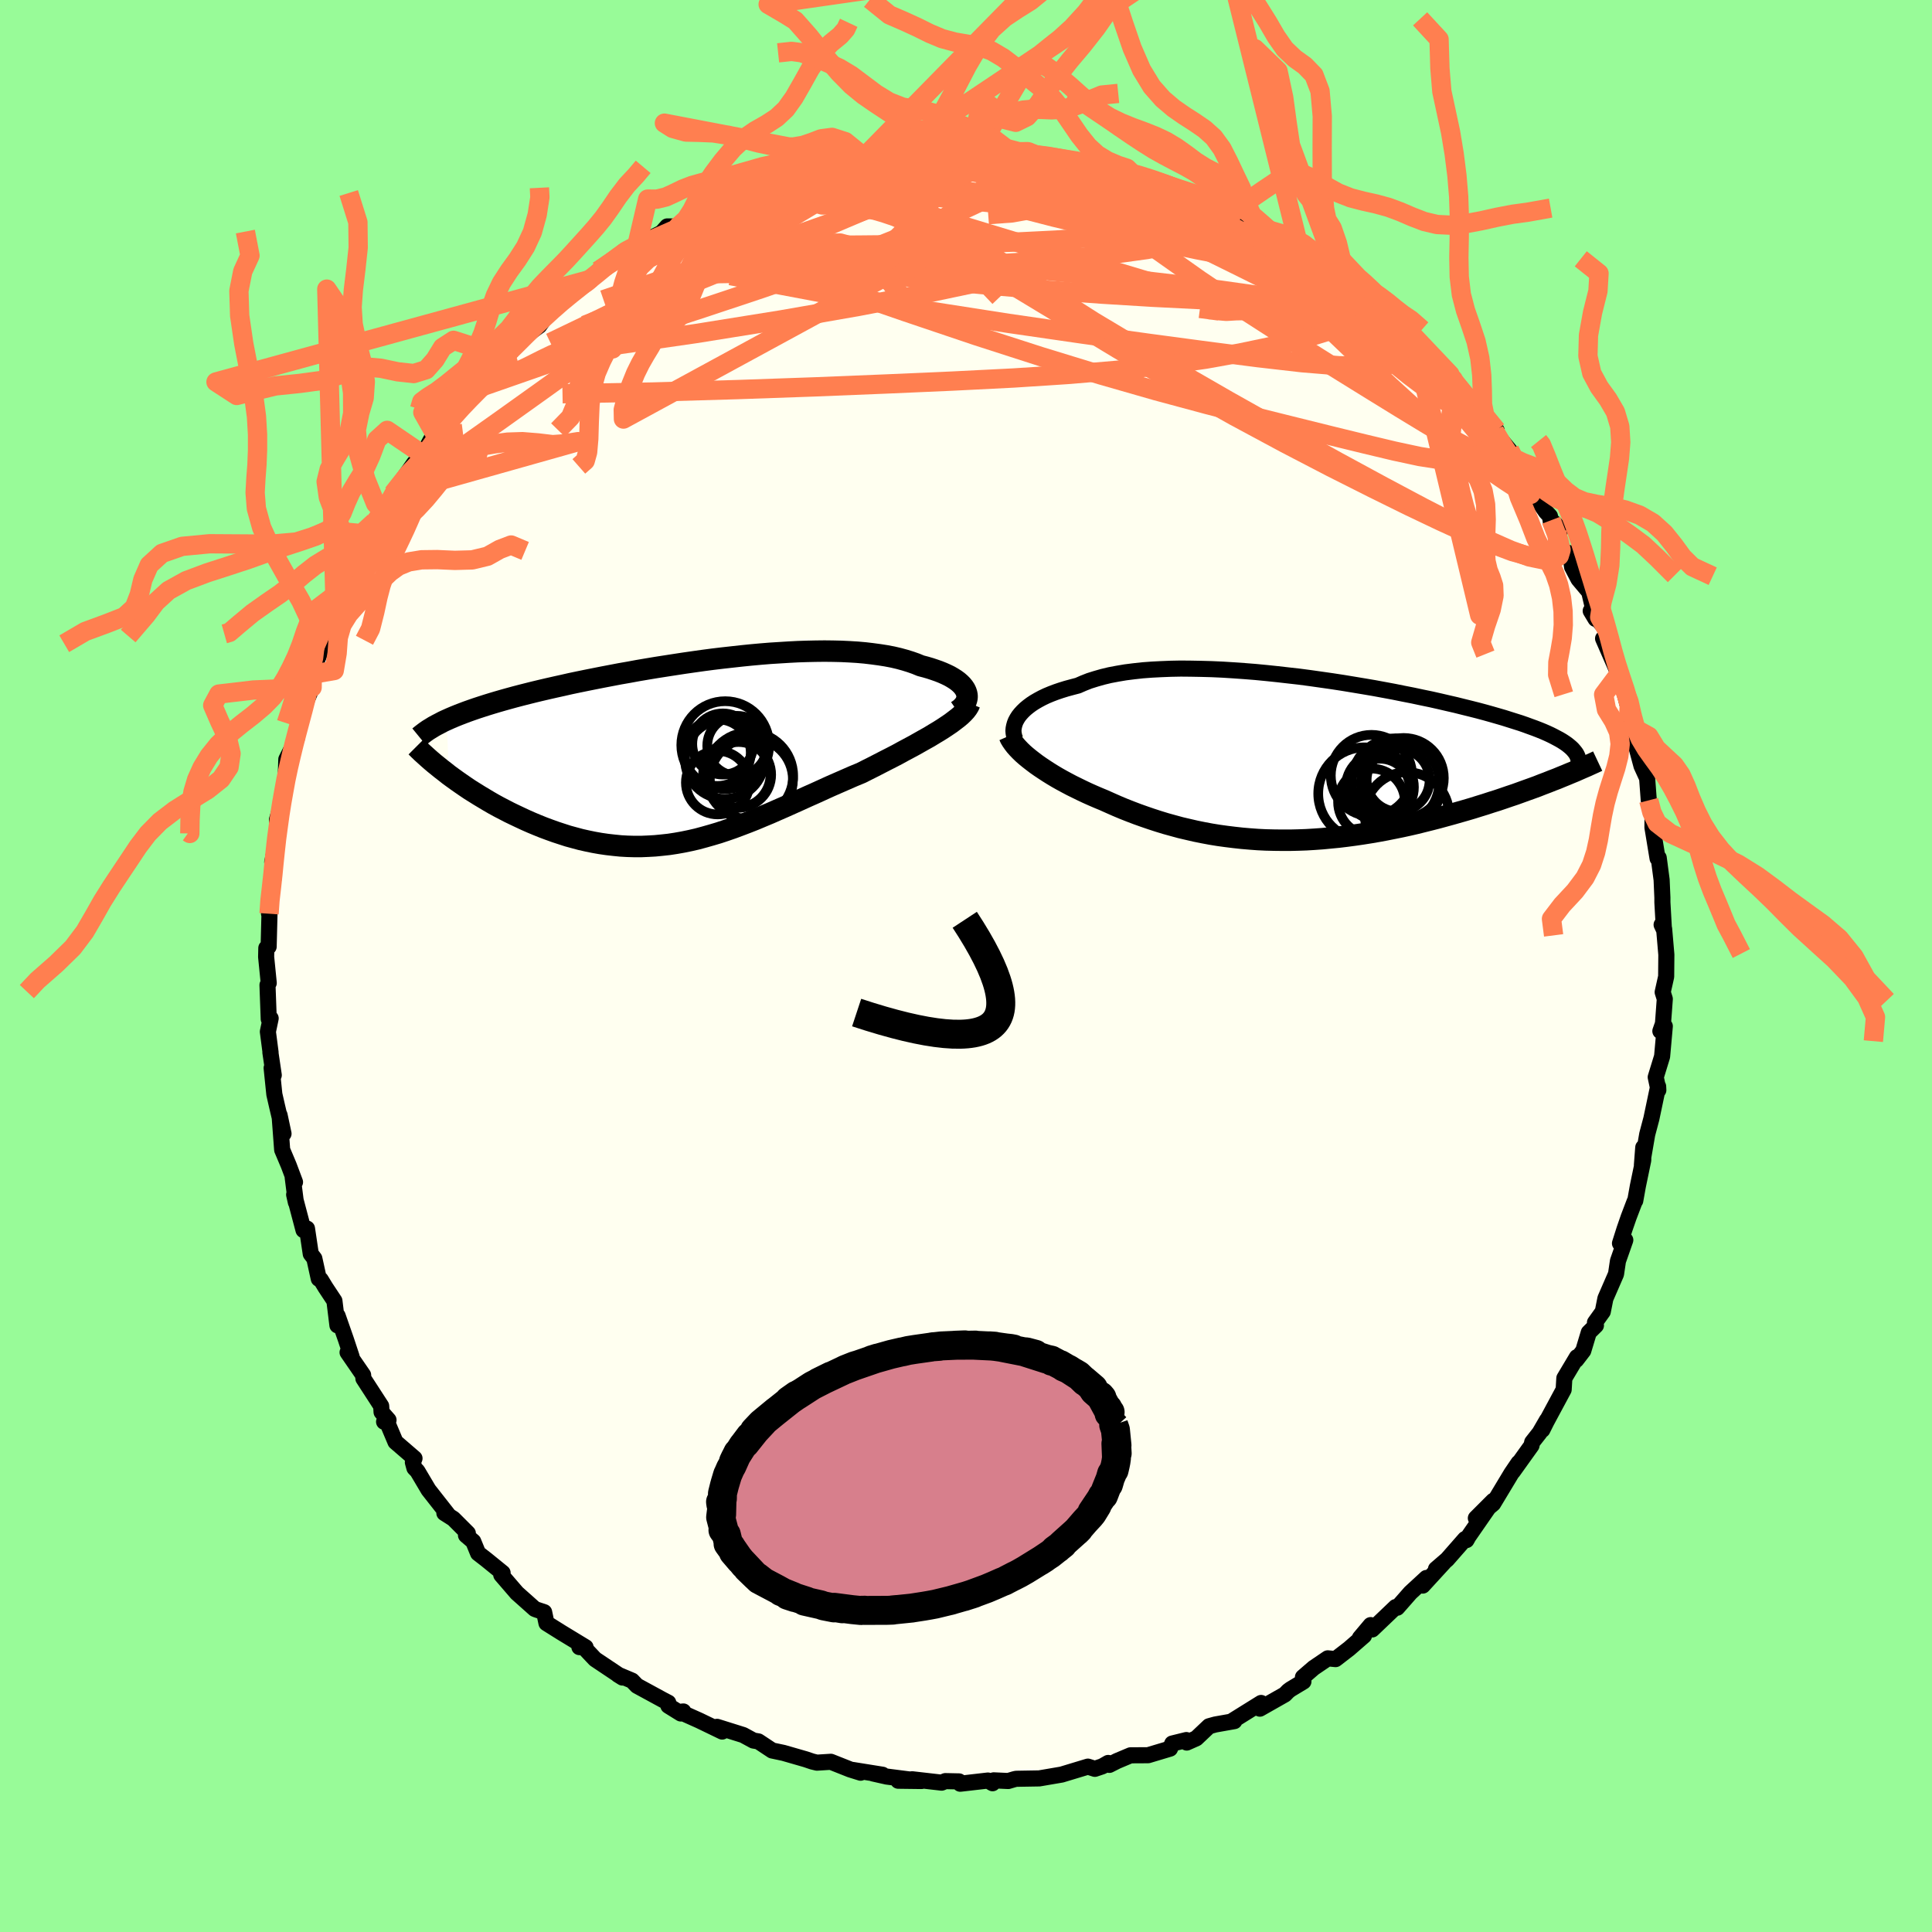 <svg viewBox="-100 -100 200 200" xmlns="http://www.w3.org/2000/svg" width="500" height="500" id="face-svg">
    <defs>
      <clipPath id="leftEyeClipPath">
        <polyline points="27.62,-6.14 27.52,-6.35 27.38,-6.56 27.22,-6.76 27.02,-6.96 26.79,-7.16 26.53,-7.35 26.23,-7.54 25.92,-7.72 25.57,-7.89 25.19,-8.06 24.79,-8.22 24.36,-8.37 23.91,-8.52 23.43,-8.66 22.93,-8.79 22.42,-9 21.88,-9.19 21.3,-9.37 20.68,-9.54 20.04,-9.69 19.36,-9.82 18.66,-9.93 17.92,-10.03 17.16,-10.12 16.37,-10.19 15.55,-10.24 14.71,-10.28 13.85,-10.3 12.97,-10.31 12.07,-10.3 11.15,-10.28 10.22,-10.25 9.27,-10.2 8.31,-10.14 7.35,-10.08 6.37,-10 5.38,-9.91 4.39,-9.81 3.4,-9.7 2.41,-9.59 1.41,-9.47 0.42,-9.34 -0.57,-9.2 -1.55,-9.06 -2.53,-8.91 -3.5,-8.76 -4.46,-8.61 -5.42,-8.45 -6.36,-8.29 -7.28,-8.12 -8.2,-7.96 -9.09,-7.79 -9.98,-7.62 -10.84,-7.45 -11.69,-7.28 -12.52,-7.11 -13.33,-6.94 -14.12,-6.76 -14.89,-6.59 -15.64,-6.42 -16.37,-6.25 -17.08,-6.08 -17.76,-5.91 -18.43,-5.74 -19.08,-5.57 -19.7,-5.4 -20.31,-5.23 -20.9,-5.06 -21.47,-4.89 -22.02,-4.72 -22.55,-4.55 -23.07,-4.38 -23.56,-4.21 -24.04,-4.04 -24.49,-3.87 -24.93,-3.7 -25.35,-3.53 -25.75,-3.36 -26.13,-3.19 -25.92,2.51 -25.51,2.81 -25.08,3.12 -24.65,3.42 -24.2,3.73 -23.74,4.04 -23.26,4.34 -22.78,4.64 -22.28,4.94 -21.78,5.24 -21.26,5.54 -20.73,5.83 -20.19,6.11 -19.65,6.39 -19.09,6.66 -18.52,6.93 -17.94,7.2 -17.35,7.46 -16.75,7.71 -16.13,7.96 -15.51,8.19 -14.87,8.42 -14.23,8.63 -13.58,8.84 -12.92,9.02 -12.25,9.2 -11.58,9.35 -10.9,9.49 -10.22,9.61 -9.53,9.71 -8.83,9.79 -8.13,9.86 -7.43,9.9 -6.72,9.92 -6.01,9.92 -5.3,9.89 -4.58,9.85 -3.86,9.78 -3.13,9.7 -2.41,9.59 -1.68,9.46 -0.95,9.31 -0.21,9.14 0.53,8.94 1.27,8.73 2.01,8.51 2.76,8.26 3.51,8 4.26,7.72 5.02,7.43 5.78,7.13 6.54,6.81 7.31,6.49 8.08,6.15 8.86,5.81 9.64,5.46 10.42,5.11 11.21,4.75 12,4.4 12.79,4.04 13.58,3.68 14.38,3.33 15.18,2.98 15.98,2.63 16.78,2.3 17.41,1.98 18.05,1.66 18.67,1.34 19.29,1.02 19.9,0.71 20.5,0.4 21.08,0.08 21.66,-0.23 22.22,-0.53 22.77,-0.84 23.3,-1.14 23.82,-1.43 24.31,-1.73 24.78,-2.01 25.24,-2.3" />
      </clipPath>
      <clipPath id="rightEyeClipPath">
        <polyline points="-29.15,-4.45 -28.95,-4.7 -28.72,-4.95 -28.46,-5.2 -28.17,-5.44 -27.85,-5.68 -27.5,-5.91 -27.12,-6.13 -26.71,-6.35 -26.27,-6.56 -25.79,-6.76 -25.29,-6.95 -24.76,-7.13 -24.21,-7.3 -23.62,-7.46 -23.01,-7.62 -22.44,-7.87 -21.83,-8.11 -21.16,-8.32 -20.46,-8.52 -19.71,-8.7 -18.92,-8.85 -18.09,-8.99 -17.22,-9.1 -16.31,-9.2 -15.37,-9.27 -14.4,-9.32 -13.4,-9.36 -12.37,-9.38 -11.32,-9.37 -10.25,-9.35 -9.16,-9.32 -8.05,-9.27 -6.93,-9.2 -5.8,-9.12 -4.66,-9.03 -3.52,-8.92 -2.37,-8.8 -1.23,-8.67 -0.08,-8.54 1.05,-8.39 2.18,-8.23 3.3,-8.07 4.41,-7.9 5.5,-7.72 6.58,-7.54 7.64,-7.36 8.67,-7.17 9.69,-6.98 10.68,-6.78 11.65,-6.59 12.59,-6.39 13.51,-6.2 14.4,-6 15.26,-5.8 16.09,-5.61 16.89,-5.41 17.66,-5.22 18.41,-5.03 19.12,-4.84 19.8,-4.65 20.46,-4.46 21.08,-4.28 21.68,-4.09 22.25,-3.91 22.79,-3.74 23.31,-3.56 23.8,-3.38 24.27,-3.21 24.71,-3.04 25.13,-2.87 25.52,-2.7 25.89,-2.53 26.23,-2.36 26.55,-2.19 26.85,-2.03 27.12,-1.87 27.38,-1.7 27.61,-1.54 27.81,-1.38 26.58,2.02 26.08,2.21 25.58,2.41 25.05,2.61 24.52,2.82 23.97,3.02 23.41,3.22 22.83,3.43 22.25,3.64 21.65,3.84 21.04,4.05 20.42,4.26 19.78,4.46 19.14,4.67 18.49,4.87 17.82,5.08 17.14,5.28 16.44,5.48 15.74,5.68 15.01,5.88 14.28,6.08 13.54,6.27 12.78,6.46 12.02,6.65 11.24,6.83 10.46,7 9.67,7.16 8.87,7.32 8.06,7.47 7.25,7.61 6.43,7.74 5.61,7.86 4.78,7.97 3.95,8.07 3.12,8.15 2.29,8.23 1.45,8.29 0.62,8.34 -0.22,8.37 -1.05,8.39 -1.89,8.39 -2.72,8.38 -3.55,8.36 -4.38,8.32 -5.2,8.26 -6.02,8.19 -6.84,8.1 -7.65,8 -8.45,7.89 -9.25,7.76 -10.05,7.61 -10.84,7.45 -11.62,7.27 -12.39,7.09 -13.16,6.88 -13.92,6.67 -14.67,6.44 -15.41,6.2 -16.14,5.95 -16.87,5.69 -17.58,5.42 -18.29,5.14 -18.98,4.85 -19.66,4.55 -20.33,4.25 -20.91,4.01 -21.49,3.76 -22.05,3.51 -22.6,3.25 -23.13,2.99 -23.66,2.73 -24.17,2.46 -24.67,2.19 -25.15,1.92 -25.62,1.64 -26.07,1.36 -26.5,1.08 -26.92,0.8 -27.32,0.52 -27.69,0.24" />
      </clipPath>
      <filter id="fuzzy">
        <feTurbulence id="turbulence" baseFrequency="0.05" numOctaves="3" type="noise" result="noise" />
        <feDisplacementMap in="SourceGraphic" in2="noise" scale="2" />
      </filter>
      <linearGradient id="rainbowGradient" x1="0%" y1="0%" x2="100%" y2="0%">
        <stop offset="0%" style="stop-color: [object Object]; stop-opacity: 1" />
        <stop offset="50%" style="stop-color: [object Object]; stop-opacity: 1" />
        <stop offset="100%" style="stop-color: [object Object]; stop-opacity: 1" />
      </linearGradient>
    </defs>
    <rect x="-100" y="-100" width="100%" height="100%" fill="rgb(152, 251, 152)" />
    <polyline id="faceContour" points="72.48,1.1 72.12,2.71 72.34,3.41 72.15,5.97 71.88,6.74 72.23,6.07 72.34,6.23 72.06,9.36 71.4,11.51 71.6,12.45 71.67,12.85 71.65,12.47 70.95,15.8 70.52,17.42 69.97,20.61 70.11,18.78 70.11,20.09 69.55,22.79 69.28,24.3 69.21,24.39 68.6,25.99 68.17,27.23 67.7,28.71 68.25,28.37 67.49,30.54 67.29,31.89 66.19,34.42 65.92,35.78 65.11,36.91 65.21,37.21 64.47,37.94 63.9,39.83 63.17,40.78 63.24,40.49 61.94,42.67 61.87,43.85 60.09,47.16 59.66,48.02 60.14,47.01 59.38,48.32 58.61,49.3 58.54,49.64 56.6,52.35 57.2,51.43 56.46,52.52 54.57,55.66 52.78,57.16 54.58,55.36 52.01,59.07 51.81,59.43 51.66,59.32 49.81,61.43 48.65,62.43 49.48,61.74 47.28,64.14 47.66,63.35 46.01,64.87 44.64,66.43 44.48,66.36 42.05,68.68 41.89,68.23 40.78,69.55 41.2,69.33 39.66,70.67 38.26,71.75 37.45,71.67 35.99,72.66 34.88,73.62 34.93,74.07 33.59,74.88 33.35,75.06 33.01,75.41 30.42,76.88 30.55,76.29 27.5,78.19 27.78,78.17 25.81,78.52 25.16,78.7 23.84,79.95 22.85,80.39 22.81,80.13 21.35,80.49 21.12,81.02 18.85,81.7 17.03,81.71 15.63,82.3 14.84,82.7 14.72,82.5 14.11,82.85 13.34,83.11 12.62,82.88 9.91,83.7 9.92,83.7 7.58,84.1 5.19,84.14 4.98,84.19 4.37,84.37 2.87,84.3 2.75,84.6 2.27,84.32 -0.6,84.65 -0.72,84.41 -2.14,84.38 -2.52,84.54 -5.57,84.19 -7.02,84.34 -4.61,84.37 -8.2,83.91 -9.62,83.59 -8.64,83.72 -11.76,83.22 -10.91,83.51 -12,83.17 -13.99,82.38 -15.43,82.47 -15.92,82.35 -16.6,82.12 -18.89,81.46 -20.07,81.21 -21.49,80.27 -22.01,80.18 -23.06,79.61 -25.77,78.76 -25.24,79.25 -27.6,78.11 -29.61,77.21 -29.26,77.17 -29.52,77.38 -30.81,76.58 -30.82,76.26 -31.34,75.99 -34.06,74.51 -34.57,73.98 -36.04,73.36 -35.56,73.66 -38.4,71.76 -39.74,70.34 -40.02,70.51 -39.38,70.52 -41.85,69.02 -43.43,68.03 -43.67,66.89 -44.51,66.61 -44.65,66.55 -46.49,64.91 -48.11,63.03 -47.97,62.82 -49.67,61.44 -50.51,60.79 -51.01,59.57 -51.76,58.93 -51.57,58.72 -53.07,57.22 -54,56.63 -53.55,56.89 -55.64,54.23 -56.79,52.29 -57.1,51.97 -57.26,51.38 -57.09,50.97 -59.06,49.27 -60.06,46.9 -60.24,47.18 -59.78,47 -60.5,46.18 -60.54,45.55 -62.38,42.71 -62.41,42.34 -64.02,40 -63.6,40.45 -64.19,38.67 -65.05,36.21 -65.07,37.2 -65.38,34.67 -66.3,33.28 -66.8,32.46 -67,32.38 -67.46,30.28 -67.83,29.8 -68.22,27.18 -68.58,27.34 -69.55,23.67 -69.37,24.47 -69.7,21.88 -69.46,22.37 -70.11,20.64 -70.79,19.03 -71.06,15.43 -70.65,17.36 -71.33,14.46 -71.6,13.28 -71.88,10.56 -71.66,11.3 -72.01,8.94 -71.99,8.95 -72.27,6.8 -71.98,5.42 -72.18,5.49 -72.31,1.97 -72.18,1.76 -72.45,-0.94 -72.43,-1.86 -72.19,-2 -72.09,-5.91 -72.15,-5.41 -72.18,-6.67 -71.69,-8.99 -71.82,-8.93 -71.41,-12.26 -71.82,-10.75 -71.18,-13.81 -71.33,-15.14 -70.72,-17.2 -70.91,-16.76 -70.55,-18.48 -70.43,-19.28 -70.36,-21.4 -69.27,-23.57 -69.4,-23.59 -69.13,-24.7 -68.87,-26.02 -67.69,-28.84 -68.69,-27.06 -67.67,-30.3 -67.63,-30.21 -67.55,-30.73 -66.32,-33.79 -65.68,-35.99 -65.7,-35.58 -65.28,-36.17 -63.7,-39.26 -63.61,-40.62 -62.39,-42.39 -63.18,-40.78 -61.45,-44.22 -62.22,-43.11 -61.26,-45.96 -60.31,-46.97 -60.56,-45.83 -59.21,-48.91 -59.33,-48.9 -57.12,-52.06 -56.16,-52.56 -56.23,-52.94 -55.02,-55.17 -54.13,-55.16 -54.21,-56.44 -53.96,-56.76 -53.61,-56.76 -51.77,-59.39 -51.16,-59.52 -49.57,-61.29 -49.12,-61.52 -48.5,-62.59 -47.07,-63.61 -48.09,-63.18 -45.52,-65.18 -46,-64.94 -44.17,-66.28 -42.74,-68.25 -43.05,-68.5 -41,-69.33 -40.14,-70.08 -38.74,-71.09 -38.95,-71.06 -36.64,-72.93 -38.06,-71.96 -35.16,-73.96 -35.44,-73.99 -34.4,-74.43 -32.61,-75.35 -31.51,-75.91 -30.93,-76.56 -29.8,-76.55 -28.84,-77.36 -27.83,-77.78 -28.05,-78.25 -25.82,-78.69 -25.46,-79.32 -24.2,-79.62 -21.98,-79.97 -21.52,-80.45 -18.38,-81.39 -18.9,-81.21 -17.55,-82.12 -16.82,-81.74 -15.11,-82.43 -14.91,-82.44 -15.03,-82.61 -11.56,-83.43 -10.29,-83.25 -10.94,-83.34 -10.39,-83.63 -8.3,-83.66 -6.62,-84.25 -4.83,-84.42 -4.2,-84.31 -3.65,-84.57 -1.82,-84.36 -0.49,-84.54 0.57,-84.47 1.26,-84.58 3.61,-84.54 2.5,-84.29 6.6,-83.99 6.4,-84.3 8.26,-83.69 7.41,-83.96 8.13,-83.96 9.79,-83.54 12.56,-83.09 12.42,-83.4 11.89,-83.13 14.42,-82.69 16.09,-82.27 16.96,-82.34 17.04,-82.21 19.33,-81.5 21.78,-80.65 22.26,-80.2 20.43,-80.97 23.79,-79.88 25.22,-79.06 26.79,-78.81 25,-79.37 28.96,-77.32 27.53,-78.19 30.04,-76.75 30.82,-75.81 31.35,-75.49 31.13,-76.25 34.43,-74.62 35.02,-73.82 35.2,-73.41 38.06,-72.06 38.01,-71.9 38.51,-71.65 39.52,-70.67 41.62,-69.25 41.53,-69.49 43.58,-67.54 43.58,-66.94 44.26,-66.34 45.17,-66.6 46.37,-64.72 46.8,-64.46 47.07,-63.94 48.31,-62.64 50.1,-61.23 50.43,-60.74 52.78,-58.03 51.42,-59.15 53.84,-56.59 52.51,-57.91 54.93,-55.45 53.43,-56.82 56.26,-53.4 56.49,-51.79 56.87,-52.58 57.75,-50.4 58.15,-49.72 60.05,-47 60.45,-46.57 60.56,-45.85 61.57,-45.18 60.58,-46.15 61.71,-42.95 62.54,-42.71 62.74,-41.31 63.4,-40.05 64.51,-38.73 65.17,-35.93 64.67,-36.76 66.41,-34.67 66.27,-33.93 65.95,-33.9 67.38,-30.63 67.56,-30.17 67.86,-29.4 68.62,-26.56 68.59,-25.37 69.01,-24.7 69.12,-23.71 69.93,-20.7 70.26,-20.38 70,-20.55 70.51,-19.44 70.68,-17.15 71.07,-15.79 71.06,-14.34 71.14,-13.87 71.59,-11.14 71.71,-11.2 72.01,-8.92 72.09,-7.08 72.09,-6.59 72.25,-3.76 72.01,-4.27 72.27,-3.85 72.5,-1.17 72.48,1.1 72.12,2.71" fill="rgb(255, 255, 240)" stroke="black" stroke-width="1.667" stroke-linejoin="round" filter="url(#fuzzy)" />
    <g transform="translate(34.6 -21.41)">
      <polyline id="rightCountour" points="-29.15,-4.45 -28.95,-4.7 -28.72,-4.95 -28.46,-5.2 -28.17,-5.44 -27.85,-5.68 -27.5,-5.91 -27.12,-6.13 -26.71,-6.35 -26.27,-6.56 -25.79,-6.76 -25.29,-6.95 -24.76,-7.13 -24.21,-7.3 -23.62,-7.46 -23.01,-7.62 -22.44,-7.87 -21.83,-8.11 -21.16,-8.32 -20.46,-8.52 -19.71,-8.7 -18.92,-8.85 -18.09,-8.99 -17.22,-9.1 -16.31,-9.2 -15.37,-9.27 -14.4,-9.32 -13.4,-9.36 -12.37,-9.38 -11.32,-9.37 -10.25,-9.35 -9.16,-9.32 -8.05,-9.27 -6.93,-9.2 -5.8,-9.12 -4.66,-9.03 -3.52,-8.92 -2.37,-8.8 -1.23,-8.67 -0.08,-8.54 1.05,-8.39 2.18,-8.23 3.3,-8.07 4.41,-7.9 5.5,-7.72 6.58,-7.54 7.64,-7.36 8.67,-7.17 9.69,-6.98 10.68,-6.78 11.65,-6.59 12.59,-6.39 13.51,-6.2 14.4,-6 15.26,-5.8 16.09,-5.61 16.89,-5.41 17.66,-5.22 18.41,-5.03 19.12,-4.84 19.8,-4.65 20.46,-4.46 21.08,-4.28 21.68,-4.09 22.25,-3.91 22.79,-3.74 23.31,-3.56 23.8,-3.38 24.27,-3.21 24.71,-3.04 25.13,-2.87 25.52,-2.7 25.89,-2.53 26.23,-2.36 26.55,-2.19 26.85,-2.03 27.12,-1.87 27.38,-1.7 27.61,-1.54 27.81,-1.38 26.58,2.02 26.08,2.21 25.58,2.41 25.05,2.61 24.52,2.82 23.97,3.02 23.41,3.22 22.83,3.43 22.25,3.64 21.65,3.84 21.04,4.05 20.42,4.26 19.78,4.46 19.14,4.67 18.49,4.87 17.82,5.08 17.14,5.28 16.44,5.48 15.74,5.68 15.01,5.88 14.28,6.08 13.54,6.27 12.78,6.46 12.02,6.65 11.24,6.83 10.46,7 9.67,7.16 8.87,7.32 8.06,7.47 7.25,7.61 6.43,7.74 5.61,7.86 4.78,7.97 3.95,8.07 3.12,8.15 2.29,8.23 1.45,8.29 0.62,8.34 -0.22,8.37 -1.05,8.39 -1.89,8.39 -2.72,8.38 -3.55,8.36 -4.38,8.32 -5.2,8.26 -6.02,8.19 -6.84,8.1 -7.65,8 -8.45,7.89 -9.25,7.76 -10.05,7.61 -10.84,7.45 -11.62,7.27 -12.39,7.09 -13.16,6.88 -13.92,6.67 -14.67,6.44 -15.41,6.2 -16.14,5.95 -16.87,5.69 -17.58,5.42 -18.29,5.14 -18.98,4.85 -19.66,4.55 -20.33,4.25 -20.91,4.01 -21.49,3.76 -22.05,3.51 -22.6,3.25 -23.13,2.99 -23.66,2.73 -24.17,2.46 -24.67,2.19 -25.15,1.92 -25.62,1.64 -26.07,1.36 -26.5,1.08 -26.92,0.8 -27.32,0.52 -27.69,0.24" fill="white" stroke="white" stroke-width="0" stroke-linejoin="round" filter="url(#fuzzy)" />
    </g>
    <g transform="translate(-27.62 -22.29)">
      <polyline id="leftCountour" points="27.62,-6.14 27.52,-6.35 27.38,-6.56 27.22,-6.76 27.02,-6.96 26.79,-7.16 26.53,-7.35 26.23,-7.54 25.92,-7.72 25.57,-7.89 25.19,-8.06 24.79,-8.22 24.36,-8.37 23.91,-8.52 23.43,-8.66 22.93,-8.79 22.42,-9 21.88,-9.19 21.3,-9.37 20.68,-9.54 20.04,-9.69 19.36,-9.82 18.66,-9.93 17.92,-10.03 17.16,-10.12 16.37,-10.19 15.55,-10.24 14.71,-10.28 13.85,-10.3 12.97,-10.31 12.07,-10.3 11.15,-10.28 10.22,-10.25 9.27,-10.2 8.31,-10.14 7.35,-10.08 6.37,-10 5.38,-9.91 4.39,-9.81 3.4,-9.7 2.41,-9.59 1.41,-9.47 0.42,-9.34 -0.57,-9.2 -1.55,-9.06 -2.53,-8.91 -3.5,-8.76 -4.46,-8.61 -5.42,-8.45 -6.36,-8.29 -7.28,-8.12 -8.2,-7.96 -9.09,-7.79 -9.98,-7.62 -10.84,-7.45 -11.69,-7.28 -12.52,-7.11 -13.33,-6.94 -14.12,-6.76 -14.89,-6.59 -15.64,-6.42 -16.37,-6.25 -17.08,-6.08 -17.76,-5.91 -18.43,-5.74 -19.08,-5.57 -19.7,-5.4 -20.31,-5.23 -20.9,-5.06 -21.47,-4.89 -22.02,-4.72 -22.55,-4.55 -23.07,-4.38 -23.56,-4.21 -24.04,-4.04 -24.49,-3.87 -24.93,-3.7 -25.35,-3.53 -25.75,-3.36 -26.13,-3.19 -25.92,2.51 -25.51,2.81 -25.08,3.12 -24.65,3.42 -24.2,3.73 -23.74,4.04 -23.26,4.34 -22.78,4.64 -22.28,4.94 -21.78,5.24 -21.26,5.54 -20.73,5.83 -20.19,6.11 -19.65,6.39 -19.09,6.66 -18.52,6.93 -17.94,7.2 -17.35,7.46 -16.75,7.71 -16.13,7.96 -15.51,8.19 -14.87,8.42 -14.23,8.63 -13.58,8.84 -12.92,9.02 -12.25,9.2 -11.58,9.35 -10.9,9.49 -10.22,9.61 -9.53,9.71 -8.83,9.79 -8.13,9.86 -7.43,9.9 -6.72,9.92 -6.01,9.92 -5.3,9.89 -4.58,9.85 -3.86,9.78 -3.13,9.7 -2.41,9.59 -1.68,9.46 -0.95,9.31 -0.21,9.14 0.53,8.94 1.27,8.73 2.01,8.51 2.76,8.26 3.51,8 4.26,7.72 5.02,7.43 5.78,7.13 6.54,6.81 7.31,6.49 8.08,6.15 8.86,5.81 9.64,5.46 10.42,5.11 11.21,4.75 12,4.4 12.79,4.04 13.58,3.68 14.38,3.33 15.18,2.98 15.98,2.63 16.78,2.3 17.41,1.98 18.05,1.66 18.67,1.34 19.29,1.02 19.9,0.71 20.5,0.4 21.08,0.08 21.66,-0.23 22.22,-0.53 22.77,-0.84 23.3,-1.14 23.82,-1.43 24.31,-1.73 24.78,-2.01 25.24,-2.3" fill="white" stroke="white" stroke-width="0" stroke-linejoin="round" filter="url(#fuzzy)" />
    </g>
    <g transform="translate(34.6 -21.41)">
      <polyline id="rightUpper" points="-29.48,-2.03 -29.57,-2.24 -29.63,-2.47 -29.67,-2.7 -29.69,-2.94 -29.67,-3.19 -29.62,-3.44 -29.55,-3.69 -29.45,-3.94 -29.31,-4.2 -29.15,-4.45 -28.95,-4.7 -28.72,-4.95 -28.46,-5.2 -28.17,-5.44 -27.85,-5.68 -27.5,-5.91 -27.12,-6.13 -26.71,-6.35 -26.27,-6.56 -25.79,-6.76 -25.29,-6.95 -24.76,-7.13 -24.21,-7.3 -23.62,-7.46 -23.01,-7.62 -22.44,-7.87 -21.83,-8.11 -21.16,-8.32 -20.46,-8.52 -19.71,-8.7 -18.92,-8.85 -18.09,-8.99 -17.22,-9.1 -16.31,-9.2 -15.37,-9.27 -14.4,-9.32 -13.4,-9.36 -12.37,-9.38 -11.32,-9.37 -10.25,-9.35 -9.16,-9.32 -8.05,-9.27 -6.93,-9.2 -5.8,-9.12 -4.66,-9.03 -3.52,-8.92 -2.37,-8.8 -1.23,-8.67 -0.08,-8.54 1.05,-8.39 2.18,-8.23 3.3,-8.07 4.41,-7.9 5.5,-7.72 6.58,-7.54 7.64,-7.36 8.67,-7.17 9.69,-6.98 10.68,-6.78 11.65,-6.59 12.59,-6.39 13.51,-6.2 14.4,-6 15.26,-5.8 16.09,-5.61 16.89,-5.41 17.66,-5.22 18.41,-5.03 19.12,-4.84 19.8,-4.65 20.46,-4.46 21.08,-4.28 21.68,-4.09 22.25,-3.91 22.79,-3.74 23.31,-3.56 23.8,-3.38 24.27,-3.21 24.71,-3.04 25.13,-2.87 25.52,-2.7 25.89,-2.53 26.23,-2.36 26.55,-2.19 26.85,-2.03 27.12,-1.87 27.38,-1.7 27.61,-1.54 27.81,-1.38 28,-1.22 28.17,-1.06 28.31,-0.9 28.44,-0.74 28.55,-0.59 28.64,-0.43 28.71,-0.27 28.76,-0.12 28.8,0.04 28.82,0.2" fill="none" stroke="black" stroke-width="1.667" stroke-linejoin="round" filter="url(#fuzzy)" />
      <polyline id="rightLower" points="-30.12,-2.42 -30.01,-2.17 -29.86,-1.92 -29.68,-1.66 -29.48,-1.4 -29.24,-1.13 -28.98,-0.86 -28.7,-0.59 -28.38,-0.31 -28.05,-0.04 -27.69,0.24 -27.32,0.52 -26.92,0.8 -26.5,1.08 -26.07,1.36 -25.62,1.64 -25.15,1.92 -24.67,2.19 -24.17,2.46 -23.66,2.73 -23.13,2.99 -22.6,3.25 -22.05,3.51 -21.49,3.76 -20.91,4.01 -20.33,4.25 -19.66,4.55 -18.98,4.85 -18.29,5.14 -17.58,5.42 -16.87,5.69 -16.14,5.95 -15.41,6.2 -14.67,6.44 -13.92,6.67 -13.16,6.88 -12.39,7.09 -11.62,7.27 -10.84,7.45 -10.05,7.61 -9.25,7.76 -8.45,7.89 -7.65,8 -6.84,8.1 -6.02,8.19 -5.2,8.26 -4.38,8.32 -3.55,8.36 -2.72,8.38 -1.89,8.39 -1.05,8.39 -0.22,8.37 0.62,8.34 1.45,8.29 2.29,8.23 3.12,8.15 3.95,8.07 4.78,7.97 5.61,7.86 6.43,7.74 7.25,7.61 8.06,7.47 8.87,7.32 9.67,7.16 10.46,7 11.24,6.83 12.02,6.65 12.78,6.46 13.54,6.27 14.28,6.08 15.01,5.88 15.74,5.68 16.44,5.48 17.14,5.28 17.82,5.08 18.49,4.87 19.14,4.67 19.78,4.46 20.42,4.26 21.04,4.05 21.65,3.84 22.25,3.64 22.83,3.43 23.41,3.22 23.97,3.02 24.52,2.82 25.05,2.61 25.58,2.41 26.08,2.21 26.58,2.02 27.06,1.82 27.53,1.63 27.98,1.44 28.42,1.26 28.85,1.07 29.26,0.89 29.66,0.72 30.05,0.54 30.43,0.37 30.79,0.2" fill="none" stroke="black" stroke-width="2.222" stroke-linejoin="round" filter="url(#fuzzy)" />
      <circle r="3.462" cx="7.379" cy="4.432" stroke="black" fill="none" stroke-width="1.0" filter="url(#fuzzy)" clip-path="url(#rightEyeClipPath)" /><circle r="4.532" cx="9.859" cy="2.372" stroke="black" fill="none" stroke-width="1.0" filter="url(#fuzzy)" clip-path="url(#rightEyeClipPath)" /><circle r="4.154" cx="10.709" cy="1.957" stroke="black" fill="none" stroke-width="1.0" filter="url(#fuzzy)" clip-path="url(#rightEyeClipPath)" /><circle r="4.368" cx="11.039" cy="5.712" stroke="black" fill="none" stroke-width="1.0" filter="url(#fuzzy)" clip-path="url(#rightEyeClipPath)" /><circle r="4.22" cx="10.504" cy="2.487" stroke="black" fill="none" stroke-width="1.0" filter="url(#fuzzy)" clip-path="url(#rightEyeClipPath)" /><circle r="4.21" cx="7.374" cy="1.692" stroke="black" fill="none" stroke-width="1.0" filter="url(#fuzzy)" clip-path="url(#rightEyeClipPath)" /><circle r="4.79" cx="6.654" cy="3.567" stroke="black" fill="none" stroke-width="1.0" filter="url(#fuzzy)" clip-path="url(#rightEyeClipPath)" /><circle r="3.258" cx="10.134" cy="2.167" stroke="black" fill="none" stroke-width="1.0" filter="url(#fuzzy)" clip-path="url(#rightEyeClipPath)" /><circle r="3.234" cx="8.234" cy="3.182" stroke="black" fill="none" stroke-width="1.0" filter="url(#fuzzy)" clip-path="url(#rightEyeClipPath)" /><circle r="3.524" cx="8.244" cy="2.902" stroke="black" fill="none" stroke-width="1.0" filter="url(#fuzzy)" clip-path="url(#rightEyeClipPath)" />
      </g>
    <g transform="translate(-27.62 -22.29)">
      <polyline id="leftUpper" points="26.71,-4.11 26.97,-4.29 27.19,-4.48 27.37,-4.68 27.52,-4.88 27.62,-5.08 27.69,-5.29 27.73,-5.5 27.73,-5.71 27.69,-5.93 27.62,-6.14 27.52,-6.35 27.38,-6.56 27.22,-6.76 27.02,-6.96 26.79,-7.16 26.53,-7.35 26.23,-7.54 25.92,-7.72 25.57,-7.89 25.19,-8.06 24.79,-8.22 24.36,-8.37 23.91,-8.52 23.43,-8.66 22.93,-8.79 22.42,-9 21.88,-9.19 21.3,-9.37 20.68,-9.54 20.04,-9.69 19.36,-9.82 18.66,-9.93 17.92,-10.03 17.16,-10.12 16.37,-10.19 15.55,-10.24 14.71,-10.28 13.85,-10.3 12.97,-10.31 12.07,-10.3 11.15,-10.28 10.22,-10.25 9.27,-10.2 8.31,-10.14 7.35,-10.08 6.37,-10 5.38,-9.91 4.39,-9.81 3.4,-9.7 2.41,-9.59 1.41,-9.47 0.42,-9.34 -0.57,-9.2 -1.55,-9.06 -2.53,-8.91 -3.5,-8.76 -4.46,-8.61 -5.42,-8.45 -6.36,-8.29 -7.28,-8.12 -8.2,-7.96 -9.09,-7.79 -9.98,-7.62 -10.84,-7.45 -11.69,-7.28 -12.52,-7.11 -13.33,-6.94 -14.12,-6.76 -14.89,-6.59 -15.64,-6.42 -16.37,-6.25 -17.08,-6.08 -17.76,-5.91 -18.43,-5.74 -19.08,-5.57 -19.7,-5.4 -20.31,-5.23 -20.9,-5.06 -21.47,-4.89 -22.02,-4.72 -22.55,-4.55 -23.07,-4.38 -23.56,-4.21 -24.04,-4.04 -24.49,-3.87 -24.93,-3.7 -25.35,-3.53 -25.75,-3.36 -26.13,-3.19 -26.5,-3.02 -26.84,-2.84 -27.17,-2.67 -27.48,-2.5 -27.77,-2.32 -28.05,-2.15 -28.31,-1.97 -28.55,-1.79 -28.77,-1.62 -28.99,-1.44" fill="none" stroke="black" stroke-width="2.222" stroke-linejoin="round" filter="url(#fuzzy)" />
      <polyline id="leftLower" points="28.02,-4.9 27.92,-4.66 27.77,-4.41 27.58,-4.16 27.35,-3.91 27.08,-3.65 26.77,-3.39 26.43,-3.13 26.06,-2.85 25.66,-2.58 25.24,-2.3 24.78,-2.01 24.31,-1.73 23.82,-1.43 23.3,-1.14 22.77,-0.84 22.22,-0.53 21.66,-0.23 21.08,0.08 20.5,0.4 19.9,0.71 19.29,1.02 18.67,1.34 18.05,1.66 17.41,1.98 16.78,2.3 15.98,2.63 15.18,2.98 14.38,3.33 13.58,3.68 12.79,4.04 12,4.4 11.21,4.75 10.42,5.11 9.64,5.46 8.86,5.81 8.08,6.15 7.31,6.49 6.54,6.81 5.78,7.13 5.02,7.43 4.26,7.72 3.51,8 2.76,8.26 2.01,8.51 1.27,8.73 0.53,8.94 -0.21,9.14 -0.95,9.31 -1.68,9.46 -2.41,9.59 -3.13,9.7 -3.86,9.78 -4.58,9.85 -5.3,9.89 -6.01,9.92 -6.72,9.92 -7.43,9.9 -8.13,9.86 -8.83,9.79 -9.53,9.71 -10.22,9.61 -10.9,9.49 -11.58,9.35 -12.25,9.2 -12.92,9.02 -13.58,8.84 -14.23,8.63 -14.87,8.42 -15.51,8.19 -16.13,7.96 -16.75,7.71 -17.35,7.46 -17.94,7.2 -18.52,6.93 -19.09,6.66 -19.65,6.39 -20.19,6.11 -20.73,5.83 -21.26,5.54 -21.78,5.24 -22.28,4.94 -22.78,4.64 -23.26,4.34 -23.74,4.04 -24.2,3.73 -24.65,3.42 -25.08,3.12 -25.51,2.81 -25.92,2.51 -26.31,2.2 -26.7,1.9 -27.07,1.6 -27.43,1.31 -27.77,1.02 -28.1,0.73 -28.42,0.44 -28.73,0.16 -29.02,-0.12 -29.3,-0.4" fill="none" stroke="black" stroke-width="2.222" stroke-linejoin="round" filter="url(#fuzzy)" />
      <circle r="4.3" cx="5.404" cy="2.998" stroke="black" fill="none" stroke-width="1.0" filter="url(#fuzzy)" clip-path="url(#leftEyeClipPath)" /><circle r="3.29" cx="1.914" cy="3.308" stroke="black" fill="none" stroke-width="1.0" filter="url(#fuzzy)" clip-path="url(#leftEyeClipPath)" /><circle r="4.112" cx="2.644" cy="0.878" stroke="black" fill="none" stroke-width="1.0" filter="url(#fuzzy)" clip-path="url(#leftEyeClipPath)" /><circle r="3.1" cx="3.934" cy="-0.507" stroke="black" fill="none" stroke-width="1.0" filter="url(#fuzzy)" clip-path="url(#leftEyeClipPath)" /><circle r="4.504" cx="5.224" cy="2.598" stroke="black" fill="none" stroke-width="1.0" filter="url(#fuzzy)" clip-path="url(#leftEyeClipPath)" /><circle r="3.45" cx="1.889" cy="0.203" stroke="black" fill="none" stroke-width="1.0" filter="url(#fuzzy)" clip-path="url(#leftEyeClipPath)" /><circle r="3.166" cx="2.449" cy="-0.692" stroke="black" fill="none" stroke-width="1.0" filter="url(#fuzzy)" clip-path="url(#leftEyeClipPath)" /><circle r="4.546" cx="2.694" cy="-0.577" stroke="black" fill="none" stroke-width="1.0" filter="url(#fuzzy)" clip-path="url(#leftEyeClipPath)" /><circle r="3.49" cx="3.899" cy="2.438" stroke="black" fill="none" stroke-width="1.0" filter="url(#fuzzy)" clip-path="url(#leftEyeClipPath)" /><circle r="3.386" cx="4.064" cy="2.488" stroke="black" fill="none" stroke-width="1.0" filter="url(#fuzzy)" clip-path="url(#leftEyeClipPath)" />
    </g>
    <g id="hairs">
      <polyline points="-38.06,-71.96 -36.11,-73.27 -34.71,-74.02 -33.19,-74.66 -31.48,-75.3 -29.64,-75.93 -27.74,-76.54 -25.8,-77.15 -23.81,-77.75 -21.78,-78.35 -19.7,-78.94 -17.55,-79.53 -15.36,-80.11 -13.15,-80.67 -10.97,-81.21 -8.85,-81.73 -6.84,-82.22 -5.01,-82.66 -3.41,-83.06 -2.1,-83.42 -1.1,-83.76 -0.36,-84.08 0.14,-84.33" fill="none" stroke="rgb(255, 127, 80)" stroke-width="2" stroke-linejoin="round" filter="url(#fuzzy)" /><polyline points="-21.98,-79.97 -20.88,-80.51 -19.52,-81.01 -18.28,-81.42 -17.11,-81.77 -15.97,-82.09 -14.86,-82.38 -13.79,-82.66 -12.78,-82.9 -11.88,-83.12 -11.15,-83.28 -10.6,-83.39 -10.25,-83.46 -10.11,-83.48 -10.22,-83.44 -10.64,-83.32 -11.42,-83.11 -12.57,-82.82 -14.15,-82.46 -16.21,-82" fill="none" stroke="rgb(255, 127, 80)" stroke-width="2" stroke-linejoin="round" filter="url(#fuzzy)" /><polyline points="-25.46,-79.32 -23.96,-79.64 -22.23,-80.04 -20.46,-80.48 -18.73,-80.91 -17.05,-81.28 -15.4,-81.61 -13.76,-81.91 -12.11,-82.19 -10.44,-82.45 -8.77,-82.7 -7.13,-82.93 -5.54,-83.15 -4.04,-83.36 -2.64,-83.55 -1.34,-83.72 -0.14,-83.89 0.9,-84.03 1.69,-84.15 2.13,-84.25 2.21,-84.35 1.95,-84.44 1.38,-84.51" fill="none" stroke="rgb(255, 127, 80)" stroke-width="2" stroke-linejoin="round" filter="url(#fuzzy)" /><polyline points="61.57,-45.18 61.18,-45.04 61.23,-44.19 61.2,-43.42 60.93,-42.83 60.37,-42.44 59.48,-42.29 58.23,-42.44 56.58,-42.89 54.53,-43.66 52.06,-44.71 49.17,-46.03 45.85,-47.61 42.08,-49.47 37.81,-51.62 33.04,-54.1 27.76,-56.94 22,-60.18 15.79,-63.83 9.06,-67.9 1.65,-72.38 -6.58,-77.23" fill="none" stroke="rgb(255, 127, 80)" stroke-width="2" stroke-linejoin="round" filter="url(#fuzzy)" /><polyline points="46.37,-64.72 46.58,-64.39 46.54,-63.87 46.19,-63.25 45.35,-62.68 43.86,-62.27 41.61,-62.07 38.59,-62.14 34.81,-62.45 30.27,-62.97 24.99,-63.65 18.94,-64.46 12.1,-65.41 4.38,-66.53 -4.29,-67.88 -13.94,-69.5 -24.38,-71.47" fill="none" stroke="rgb(255, 127, 80)" stroke-width="2" stroke-linejoin="round" filter="url(#fuzzy)" /><polyline points="-38.06,-71.96 -36.15,-73.28 -34.85,-74.05 -33.51,-74.71 -32.06,-75.38 -30.55,-76.04 -29.04,-76.69 -27.54,-77.32 -26.07,-77.94 -24.61,-78.55 -23.16,-79.15 -21.73,-79.72 -20.33,-80.27 -18.98,-80.77 -17.74,-81.22 -16.65,-81.62 -15.75,-81.96 -15.06,-82.23 -14.63,-82.42 -14.49,-82.52 -14.63,-82.52 -15.01,-82.44 -15.59,-82.29 -16.41,-82.12" fill="none" stroke="rgb(255, 127, 80)" stroke-width="2" stroke-linejoin="round" filter="url(#fuzzy)" /><polyline points="35.2,-73.41 36.94,-72.54 37.67,-72.09 38.05,-71.74 38.23,-71.45 38.14,-71.26 37.65,-71.23 36.69,-71.43 35.2,-71.9 33.17,-72.67 30.6,-73.75 27.46,-75.12 23.64,-76.79 18.98,-78.82 13.45,-81.23" fill="none" stroke="rgb(255, 127, 80)" stroke-width="2" stroke-linejoin="round" filter="url(#fuzzy)" /><polyline points="-17.55,-82.12 -16.39,-81.97 -14.68,-81.93 -12.49,-81.8 -9.76,-81.55 -6.56,-81.18 -3.04,-80.69 0.72,-80.11 4.7,-79.46 8.92,-78.78 13.33,-78.06 17.85,-77.27 22.34,-76.41 26.68,-75.52 30.8,-74.67" fill="none" stroke="rgb(255, 127, 80)" stroke-width="2" stroke-linejoin="round" filter="url(#fuzzy)" /><polyline points="-24.2,-79.62 -22.52,-80.01 -21.22,-80.41 -20.2,-80.73 -19.47,-80.91 -18.97,-80.95 -18.67,-80.86 -18.54,-80.65 -18.57,-80.32 -18.78,-79.87 -19.2,-79.26 -19.87,-78.5 -20.81,-77.55 -22.04,-76.42 -23.54,-75.11 -25.31,-73.6 -27.39,-71.9 -29.8,-70 -32.58,-67.86 -35.78,-65.46 -39.44,-62.78 -43.62,-59.77 -48.38,-56.37 -53.73,-52.58" fill="none" stroke="rgb(255, 127, 80)" stroke-width="2" stroke-linejoin="round" filter="url(#fuzzy)" /><polyline points="7.41,-83.96 8.5,-83.82 9.96,-83.55 11.33,-83.29 12.55,-83.04 13.73,-82.78 14.93,-82.5 16.15,-82.2 17.35,-81.9 18.46,-81.6 19.45,-81.3 20.28,-81.04 20.91,-80.82 21.32,-80.66 21.52,-80.57 21.47,-80.54 21.16,-80.58 20.58,-80.68 19.72,-80.85 18.59,-81.09 17.18,-81.41 15.41,-81.84 13.12,-82.42 10.3,-83.19" fill="none" stroke="rgb(255, 127, 80)" stroke-width="2" stroke-linejoin="round" filter="url(#fuzzy)" /><polyline points="54.93,-55.45 54.62,-55.44 55.05,-54.48 55.33,-53.67 55.31,-53.15 55,-52.86 54.38,-52.81 53.39,-53.05 51.98,-53.66 50.11,-54.66 47.76,-56.04 44.96,-57.74 41.73,-59.73 38.05,-62.01 33.9,-64.62 29.27,-67.6 24.22,-70.99 18.76,-74.85 12.81,-79.23" fill="none" stroke="rgb(255, 127, 80)" stroke-width="2" stroke-linejoin="round" filter="url(#fuzzy)" /><polyline points="48.31,-62.64 49.64,-61.48 50.61,-60.44 51.31,-59.57 51.8,-58.91 52.11,-58.44 52.28,-58.09 52.35,-57.81 52.29,-57.59 52.08,-57.47 51.69,-57.5 51.07,-57.71 50.2,-58.15 49.06,-58.84 47.64,-59.81 45.9,-61.12 43.81,-62.81 41.36,-64.87 38.56,-67.26 35.46,-69.92 32.09,-72.82 28.32,-76.04" fill="none" stroke="rgb(255, 127, 80)" stroke-width="2" stroke-linejoin="round" filter="url(#fuzzy)" /><polyline points="-24.2,-79.62 -22.29,-79.97 -20.27,-80.28 -18.04,-80.48 -15.64,-80.53 -13.03,-80.45 -10.18,-80.25 -7.08,-79.98 -3.76,-79.66 -0.24,-79.3 3.44,-78.92 7.2,-78.49 11,-78.02 14.83,-77.52 18.66,-77.03 22.44,-76.57 26.05,-76.2 29.21,-76" fill="none" stroke="rgb(255, 127, 80)" stroke-width="2" stroke-linejoin="round" filter="url(#fuzzy)" /><polyline points="-3.65,-84.57 -1.96,-84.4 -0.26,-84.17 1.55,-83.82 3.54,-83.32 5.74,-82.67 8.12,-81.9 10.63,-81.03 13.19,-80.09 15.74,-79.12 18.3,-78.14 20.87,-77.14 23.47,-76.14 26.09,-75.13 28.69,-74.11 31.24,-73.09 33.71,-72.07 36.09,-71.06 38.34,-70.13 40.31,-69.47" fill="none" stroke="rgb(255, 127, 80)" stroke-width="2" stroke-linejoin="round" filter="url(#fuzzy)" /><polyline points="-17.55,-82.12 -16.72,-82.04 -15.98,-82.16 -15.43,-82.28 -14.99,-82.34 -14.73,-82.29 -14.82,-82.1 -15.34,-81.76 -16.29,-81.25 -17.67,-80.58 -19.52,-79.7 -21.93,-78.6 -25.01,-77.25 -28.77,-75.62 -33.23,-73.7" fill="none" stroke="rgb(255, 127, 80)" stroke-width="2" stroke-linejoin="round" filter="url(#fuzzy)" /><polyline points="38.01,-71.9 38.54,-71.45 38.99,-70.8 39.09,-70.17 38.69,-69.63 37.71,-69.21 36.14,-68.93 33.97,-68.78 31.21,-68.76 27.84,-68.84 23.87,-69 19.28,-69.23 14.07,-69.55 8.18,-69.98 1.54,-70.55 -5.94,-71.31 -14.33,-72.26 -23.73,-73.34" fill="none" stroke="rgb(255, 127, 80)" stroke-width="2" stroke-linejoin="round" filter="url(#fuzzy)" /><polyline points="11.89,-83.13 14.01,-82.72 15.69,-82.34 17.2,-81.94 18.72,-81.44 20.26,-80.89 21.72,-80.33 23.05,-79.8 24.23,-79.33 25.28,-78.9 26.21,-78.53 26.94,-78.24 27.43,-78.05 27.65,-77.99 27.58,-78.05 27.26,-78.22 26.65,-78.5 25.61,-78.96" fill="none" stroke="rgb(255, 127, 80)" stroke-width="2" stroke-linejoin="round" filter="url(#fuzzy)" /><polyline points="11.89,-83.13 13.97,-82.74 15.51,-82.45 16.78,-82.16 17.98,-81.83 19.12,-81.47 20.13,-81.12 20.94,-80.82 21.54,-80.59 21.94,-80.41 22.13,-80.29 22.06,-80.22 21.71,-80.23 21.05,-80.31 20.07,-80.48 18.73,-80.74 16.99,-81.13 14.85,-81.66 12.45,-82.34 9.86,-83.15" fill="none" stroke="rgb(255, 127, 80)" stroke-width="2" stroke-linejoin="round" filter="url(#fuzzy)" /><polyline points="60.58,-46.15 61.36,-44.1 61.6,-43.08 61.41,-42.46 60.82,-42.1 59.81,-42.04 58.34,-42.34 56.37,-43.05 53.88,-44.15 50.87,-45.63 47.31,-47.46 43.21,-49.64 38.51,-52.19 33.19,-55.13 27.19,-58.5 20.5,-62.35 13.2,-66.72 5.47,-71.64 -2.64,-77.16" fill="none" stroke="rgb(255, 127, 80)" stroke-width="2" stroke-linejoin="round" filter="url(#fuzzy)" /><polyline points="-6.62,-84.25 -5.11,-84.26 -3.59,-84.07 -1.75,-83.72 0.44,-83.25 2.88,-82.67 5.51,-81.99 8.29,-81.22 11.19,-80.36 14.2,-79.42 17.27,-78.43 20.32,-77.4 23.32,-76.36 26.24,-75.34 29.08,-74.37 31.84,-73.48 34.42,-72.68 36.65,-72.05" fill="none" stroke="rgb(255, 127, 80)" stroke-width="2" stroke-linejoin="round" filter="url(#fuzzy)" /><polyline points="6.4,-84.3 7.3,-83.95 7.52,-83.75 7.67,-83.48 7.72,-83.09 7.47,-82.6 6.82,-82.01 5.74,-81.31 4.23,-80.47 2.28,-79.48 -0.16,-78.34 -3.13,-77.01 -6.68,-75.49 -10.86,-73.82 -15.71,-72.02 -21.21,-70.11 -27.31,-68.08 -34.03,-65.89 -41.44,-63.55" fill="none" stroke="rgb(255, 127, 80)" stroke-width="2" stroke-linejoin="round" filter="url(#fuzzy)" /><polyline points="20.43,-80.97 22.91,-80.09 24.35,-79.53 25.14,-79.17 25.56,-78.88 25.77,-78.61 25.74,-78.37 25.43,-78.19 24.8,-78.11 23.8,-78.15 22.43,-78.3 20.65,-78.54 18.41,-78.87 15.63,-79.32 12.28,-79.93 8.31,-80.72 3.64,-81.66 -1.85,-82.69" fill="none" stroke="rgb(255, 127, 80)" stroke-width="2" stroke-linejoin="round" filter="url(#fuzzy)" /><polyline points="-3.65,-84.57 -2.15,-84.47 -1.06,-84.43 -0.25,-84.35 0.34,-84.21 0.73,-83.98 0.9,-83.67 0.77,-83.3 0.29,-82.85 -0.59,-82.32 -1.84,-81.72 -3.45,-81.01 -5.4,-80.2 -7.71,-79.28 -10.43,-78.24 -13.6,-77.07 -17.27,-75.77 -21.47,-74.33 -26.25,-72.74 -31.63,-70.99 -37.53,-68.97" fill="none" stroke="rgb(255, 127, 80)" stroke-width="2" stroke-linejoin="round" filter="url(#fuzzy)" /><polyline points="54.93,-55.45 54.72,-55.36 55.43,-54.17 56.19,-52.99 56.84,-51.96 57.43,-51.04 57.94,-50.23 58.34,-49.58 58.56,-49.18 58.55,-49.08 58.31,-49.28 57.84,-49.75 57.14,-50.46 56.25,-51.41 55.16,-52.63 53.85,-54.15 52.29,-56.02 50.44,-58.26 48.28,-60.92 45.93,-63.99" fill="none" stroke="rgb(255, 127, 80)" stroke-width="2" stroke-linejoin="round" filter="url(#fuzzy)" /><polyline points="25.22,-79.06 25.93,-78.92 26.32,-78.62 26.7,-78.18 26.94,-77.69 26.96,-77.19 26.69,-76.73 26.15,-76.3 25.32,-75.88 24.2,-75.45 22.76,-75.02 20.94,-74.58 18.72,-74.17 16.05,-73.8 12.92,-73.45 9.31,-73.12 5.2,-72.81 0.56,-72.51 -4.62,-72.23 -10.34,-72 -16.6,-71.82 -23.35,-71.71 -30.6,-71.59" fill="none" stroke="rgb(255, 127, 80)" stroke-width="2" stroke-linejoin="round" filter="url(#fuzzy)" /><polyline points="43.58,-67.54 43.71,-67.06 43.92,-66.72 44,-66.42 43.81,-66.14 43.28,-65.92 42.43,-65.77 41.23,-65.73 39.61,-65.81 37.5,-66.07 34.82,-66.55 31.54,-67.29 27.66,-68.3 23.2,-69.58 18.16,-71.08 12.48,-72.78 6.15,-74.65 -0.77,-76.75 -8.28,-79.17" fill="none" stroke="rgb(255, 127, 80)" stroke-width="2" stroke-linejoin="round" filter="url(#fuzzy)" /><polyline points="39.52,-70.67 40.81,-69.71 41.36,-68.95 41.46,-68.21 41.16,-67.55 40.48,-66.98 39.44,-66.43 38.02,-65.89 36.23,-65.33 34.04,-64.73 31.43,-64.1 28.37,-63.46 24.81,-62.82 20.7,-62.23 16.01,-61.7 10.75,-61.25 4.94,-60.87 -1.41,-60.55 -8.27,-60.25 -15.68,-59.95 -23.67,-59.67 -32.35,-59.42 -41.77,-59.24" fill="none" stroke="rgb(255, 127, 80)" stroke-width="2" stroke-linejoin="round" filter="url(#fuzzy)" /><polyline points="-38.06,-71.96 -36.04,-73.21 -34.43,-73.78 -32.56,-74.13 -30.35,-74.37 -27.86,-74.51 -25.15,-74.56 -22.23,-74.51 -19.09,-74.4 -15.73,-74.21 -12.14,-73.95 -8.31,-73.63 -4.26,-73.25 -0.02,-72.83 4.35,-72.39 8.78,-71.95 13.2,-71.5 17.6,-71.04 21.96,-70.53 26.33,-69.97 30.7,-69.35 35.01,-68.66 39.26,-67.86" fill="none" stroke="rgb(255, 127, 80)" stroke-width="2" stroke-linejoin="round" filter="url(#fuzzy)" /><polyline points="46.37,-64.72 46.83,-64.3 47.57,-63.53 48.54,-62.54 49.57,-61.47 50.52,-60.44 51.32,-59.53 51.94,-58.79 52.39,-58.22 52.7,-57.8 52.87,-57.5 52.92,-57.32 52.84,-57.25 52.61,-57.34 52.2,-57.62 51.59,-58.12 50.76,-58.88 49.67,-59.96 48.27,-61.42 46.49,-63.32 44.27,-65.68 41.57,-68.46" fill="none" stroke="rgb(255, 127, 80)" stroke-width="2" stroke-linejoin="round" filter="url(#fuzzy)" /><polyline points="-1.82,-84.36 -0.83,-84.41 -0.28,-84.29 -0.13,-83.99 -0.38,-83.52 -1.09,-82.85 -2.36,-82.01 -4.31,-80.97 -7.03,-79.72 -10.51,-78.22 -14.72,-76.43 -19.66,-74.31 -25.37,-71.89 -31.98,-69.21 -39.47,-66.33" fill="none" stroke="rgb(255, 127, 80)" stroke-width="2" stroke-linejoin="round" filter="url(#fuzzy)" /><polyline points="34.43,-74.62 34.9,-73.98 35.37,-73.44 35.62,-73.05 35.46,-72.81 34.85,-72.69 33.79,-72.67 32.25,-72.78 30.15,-73.03 27.41,-73.48 23.95,-74.14 19.73,-75.04 14.75,-76.17 9.09,-77.52 2.86,-79.13 -3.89,-81.07" fill="none" stroke="rgb(255, 127, 80)" stroke-width="2" stroke-linejoin="round" filter="url(#fuzzy)" /><polyline points="52.51,-57.91 53.74,-56.51 54.19,-55.57 54.4,-54.65 54.32,-53.85 53.95,-53.23 53.27,-52.75 52.27,-52.42 50.91,-52.29 49.16,-52.4 46.98,-52.74 44.37,-53.3 41.35,-54.02 37.91,-54.86 34.04,-55.82 29.74,-56.89 24.96,-58.12 19.69,-59.54 13.94,-61.19 7.71,-63.1 1.01,-65.26 -6.16,-67.68 -13.82,-70.32 -22.04,-73.2" fill="none" stroke="rgb(255, 127, 80)" stroke-width="2" stroke-linejoin="round" filter="url(#fuzzy)" /><polyline points="-14.91,-82.44 -14.1,-82.72 -12.88,-82.95 -12.04,-83.03 -11.56,-83.02 -11.26,-82.92 -11.07,-82.75 -11.06,-82.46 -11.32,-82.03 -11.95,-81.45 -12.97,-80.68 -14.4,-79.72 -16.28,-78.55 -18.61,-77.16 -21.42,-75.55 -24.73,-73.72 -28.54,-71.69 -32.83,-69.5 -37.62,-67.14 -43.03,-64.54" fill="none" stroke="rgb(255, 127, 80)" stroke-width="2" stroke-linejoin="round" filter="url(#fuzzy)" /><polyline points="31.35,-75.49 32.09,-75.49 33.41,-74.84 34.64,-74.09 35.69,-73.4 36.58,-72.81 37.3,-72.3 37.88,-71.87 38.3,-71.5 38.56,-71.21 38.61,-71.03 38.42,-71 37.95,-71.14 37.18,-71.48 36.1,-72.01 34.67,-72.73 32.91,-73.64 30.82,-74.75 28.44,-76.06 25.62,-77.65 21.93,-79.67" fill="none" stroke="rgb(255, 127, 80)" stroke-width="2" stroke-linejoin="round" filter="url(#fuzzy)" /><polyline points="38.01,-71.9 38.7,-71.42 39.64,-70.69 40.55,-69.96 41.3,-69.29 41.84,-68.74 42.16,-68.33 42.28,-68.06 42.2,-67.94 41.91,-67.94 41.39,-68.05 40.64,-68.28 39.63,-68.66 38.33,-69.21 36.66,-69.97 34.56,-71.01 31.97,-72.34 28.89,-73.97 25.31,-75.89 21.2,-78.1 16.65,-80.62" fill="none" stroke="rgb(255, 127, 80)" stroke-width="2" stroke-linejoin="round" filter="url(#fuzzy)" /><polyline points="-18.9,-81.21 -17.67,-81.73 -16.39,-81.99 -15.04,-82.23 -13.59,-82.48 -12,-82.73 -10.33,-82.96 -8.65,-83.18 -7.03,-83.38 -5.45,-83.56 -3.9,-83.74 -2.41,-83.91 -1.05,-84.06 0.06,-84.18 0.85,-84.28 1.28,-84.36 1.37,-84.44 1.11,-84.49 0.48,-84.52" fill="none" stroke="rgb(255, 127, 80)" stroke-width="2" stroke-linejoin="round" filter="url(#fuzzy)" /><polyline points="23.79,-79.88 24.9,-79.33 25.42,-79 25.64,-78.67 25.65,-78.28 25.41,-77.85 24.86,-77.43 23.94,-77.04 22.62,-76.69 20.89,-76.36 18.74,-76.03 16.12,-75.71 13.01,-75.41 9.35,-75.15 5.12,-74.94 0.29,-74.79 -5.14,-74.69 -11.22,-74.63 -18,-74.61 -25.63,-74.56" fill="none" stroke="rgb(255, 127, 80)" stroke-width="2" stroke-linejoin="round" filter="url(#fuzzy)" /><polyline points="56.49,-51.79 56.96,-51.71 57.51,-50.87 58.02,-49.94 58.37,-49.21 58.45,-48.82 58.22,-48.78 57.7,-49.04 56.9,-49.52 55.87,-50.19 54.61,-51.05 53.09,-52.15 51.3,-53.55 49.18,-55.31 46.69,-57.49 43.8,-60.13 40.52,-63.23 36.79,-66.79 32.46,-70.82 27.21,-75.46" fill="none" stroke="rgb(255, 127, 80)" stroke-width="2" stroke-linejoin="round" filter="url(#fuzzy)" /><polyline points="1.26,-84.58 2.84,-84.4 4.34,-84.03 6.05,-83.54 7.8,-82.95 9.57,-82.26 11.41,-81.48 13.39,-80.61 15.53,-79.67 17.78,-78.66 20.11,-77.6 22.49,-76.5 24.92,-75.37 27.38,-74.19 29.85,-72.99 32.29,-71.77 34.66,-70.58 36.87,-69.46 38.86,-68.47 40.6,-67.64 42.14,-66.93 43.57,-66.29 44.98,-65.59" fill="none" stroke="rgb(255, 127, 80)" stroke-width="2" stroke-linejoin="round" filter="url(#fuzzy)" /><polyline points="25.22,-79.06 25.79,-78.9 25.75,-78.54 25.43,-77.99 24.69,-77.32 23.42,-76.6 21.54,-75.84 19.04,-75.05 15.9,-74.2 12.08,-73.25 7.53,-72.17 2.19,-70.96 -4.03,-69.65 -11.14,-68.28 -19.17,-66.88 -28.03,-65.46 -37.68,-64.07" fill="none" stroke="rgb(255, 127, 80)" stroke-width="2" stroke-linejoin="round" filter="url(#fuzzy)" /><polyline points="-10.94,-83.34 -9.98,-83.56 -8.68,-83.76 -7.5,-83.91 -6.62,-83.97 -6.06,-83.93 -5.79,-83.79 -5.79,-83.55 -6.07,-83.22 -6.68,-82.8 -7.66,-82.27 -9.05,-81.62 -10.88,-80.84 -13.19,-79.93 -16.05,-78.89 -19.47,-77.72 -23.46,-76.41 -27.96,-74.95 -32.93,-73.32" fill="none" stroke="rgb(255, 127, 80)" stroke-width="2" stroke-linejoin="round" filter="url(#fuzzy)" /><polyline points="-0.49,-84.54 0.62,-84.43 2.05,-84.14 3.76,-83.66 5.72,-83 7.85,-82.19 10.06,-81.26 12.33,-80.22 14.68,-79.09 17.13,-77.89 19.7,-76.64 22.35,-75.34 25.06,-74.01 27.8,-72.66 30.54,-71.3 33.29,-69.94 36.03,-68.54 38.74,-67.12 41.4,-65.67 43.94,-64.27 46.24,-63.04 48.2,-62.11" fill="none" stroke="rgb(255, 127, 80)" stroke-width="2" stroke-linejoin="round" filter="url(#fuzzy)" /><polyline points="38.06,-72.06 38.26,-71.8 38.91,-71.27 39.81,-70.57 40.77,-69.81 41.62,-69.1 42.31,-68.48 42.81,-68.01 43.11,-67.69 43.2,-67.53 43.08,-67.53 42.7,-67.71 42.05,-68.06 41.1,-68.6 39.86,-69.34 38.28,-70.33 36.33,-71.64 33.92,-73.37 31.18,-75.46" fill="none" stroke="rgb(255, 127, 80)" stroke-width="2" stroke-linejoin="round" filter="url(#fuzzy)" /><polyline points="0.57,-84.47 1.62,-89.74 2.74,-88.87 3.93,-87.65 5.15,-87.34 6.33,-87.92 7.41,-89.13 8.45,-90.64 9.54,-92.21 10.75,-93.74 12.09,-95.33 13.5,-97.13 14.93,-99.18 16.45,-101.23 18.15,-102.82 19.97,-103.7 21.75,-105.62 -20.48,-99.55 -18.82,-98.58 -17.67,-97.87 -16.24,-96.25 -14.65,-94.25 -13.15,-92.48 -11.84,-91.15 -10.62,-90.15 -9.36,-89.28 -8.01,-88.39 -6.63,-87.49 -5.31,-86.75 -4.1,-86.3 -2.95,-86.13 -1.77,-86.04 -0.55,-85.73 0.57,-84.47" fill="none" stroke="rgb(255, 127, 80)" stroke-width="2" stroke-linejoin="round" filter="url(#fuzzy)" /><polyline points="-0.49,-84.54 0.48,-84.73 1.55,-85.43 2.75,-87 4.08,-89.28 5.42,-91.56 6.66,-93.3 7.74,-94.41 8.72,-95.2 9.76,-96.02 10.99,-97.14 12.42,-98.7 13.86,-100.6 15.06,-102.3 16.03,-102.8 17.62,-101.01 -8.3,-83.66 -9.71,-83.51 -10.46,-83.23 -11.17,-82.77 -12.04,-82.14 -13.02,-81.51 -14,-81.01 -14.96,-80.67 -15.87,-80.42 -16.76,-80.15 -17.66,-79.75 -18.58,-79.19 -19.58,-78.49 -20.67,-77.71 -21.82,-76.93 -22.97,-76.15 -24.01,-75.28 -24.94,-74.2 -26.22,-73.14 -10.39,-83.63 -8.59,-84.31 -7.04,-85.06 -5.72,-85.63 -4.55,-86.18 -3.41,-87.1 -2.26,-88.69 -1.08,-90.85 0.14,-93.2 1.39,-95.32 2.67,-96.98 4,-98.18 5.35,-99.08 6.68,-99.91 7.93,-100.93 9.1,-102.29 10.28,-103.95 11.64,-105.62 13.35,-107.09 15.32,-108.81 16.58,-111.36 -10.94,-83.34 -11.22,-84.3 -12.5,-85.34 -13.87,-85.78 -15,-85.63 -15.96,-85.26 -16.88,-84.95 -17.85,-84.79 -18.9,-84.78 -20.09,-84.91 -21.45,-85.19 -22.97,-85.59 -24.57,-85.99 -26.15,-86.24 -27.62,-86.3 -29.01,-86.33 -30.37,-86.71 -31.22,-87.25 -10.29,-83.25 -11.92,-83.24 -13.45,-82.97 -14.59,-82.73 -15.52,-82.53 -16.4,-82.32 -17.29,-82.08 -18.24,-81.8 -19.26,-81.46 -20.39,-81.08 -21.63,-80.7 -22.94,-80.32 -24.24,-79.97 -25.47,-79.61 -26.61,-79.23 -27.6,-78.83 -28.08,-78.47" fill="none" stroke="rgb(255, 127, 80)" stroke-width="2" stroke-linejoin="round" filter="url(#fuzzy)" /><polyline points="-10.29,-83.25 -11.68,-81.73 -12.9,-79.7 -13.91,-78.8 -14.88,-78.78 -15.86,-79.05 -16.85,-79.22 -17.84,-79.13 -18.85,-78.72 -19.87,-78.04 -20.93,-77.21 -22,-76.36 -23.06,-75.59 -24.09,-74.94 -25.04,-74.36 -25.89,-73.75 -26.63,-73.02 -27.26,-72.11 -27.8,-71 -28.31,-69.74 -28.86,-68.44 -29.57,-67.29 -30.51,-66.39 -31.4,-65.56" fill="none" stroke="rgb(255, 127, 80)" stroke-width="2" stroke-linejoin="round" filter="url(#fuzzy)" /><polyline points="-10.29,-83.25 -10.42,-83.65 -9.69,-84.11 -8.49,-84.56 -7.17,-85.02 -5.88,-85.36 -4.66,-85.55 -3.48,-85.65 -2.32,-85.78 -1.16,-86.02 0.02,-86.4 1.2,-86.88 2.39,-87.41 3.59,-87.91 4.77,-88.33 5.9,-88.6 6.94,-88.7 7.91,-88.67 8.87,-88.63 9.89,-88.69 11.02,-88.94 12.16,-89.34 13.15,-89.79 14.06,-90.16 15.76,-90.33" fill="none" stroke="rgb(255, 127, 80)" stroke-width="2" stroke-linejoin="round" filter="url(#fuzzy)" /><polyline points="-15.03,-82.61 -15.14,-82.51 -15.73,-82.54 -16.62,-82.74 -17.65,-82.99 -18.72,-83.11 -19.86,-83.01 -21.07,-82.74 -22.35,-82.37 -23.66,-82 -24.96,-81.65 -26.2,-81.36 -27.34,-81.09 -28.37,-80.8 -29.3,-80.44 -30.17,-80.02 -31.06,-79.61 -32.01,-79.38 -32.95,-79.39 -36.59,-63.88 -36.05,-65.19 -35.44,-65.91 -34.8,-66.55 -34.15,-67.22 -33.49,-68.01 -32.83,-68.95 -32.19,-70.05 -31.55,-71.23 -30.9,-72.42 -30.24,-73.53 -29.55,-74.51 -28.83,-75.35 -28.08,-76.07 -27.27,-76.69 -26.4,-77.22 -25.43,-77.72 -24.36,-78.25 -23.2,-78.86 -21.96,-79.59 -20.65,-80.35 -19.39,-80.97 -18.9,-81.21" fill="none" stroke="rgb(255, 127, 80)" stroke-width="2" stroke-linejoin="round" filter="url(#fuzzy)" /><polyline points="-18.38,-81.39 -20.54,-80.38 -21.89,-79.06 -23.05,-77.96 -24.17,-77.27 -25.22,-76.77 -26.12,-76.18 -26.87,-75.38 -27.51,-74.39 -28.1,-73.29 -28.69,-72.14 -29.28,-70.99 -29.89,-69.81 -30.48,-68.61 -31.04,-67.41 -31.58,-66.23 -32.11,-65.15 -32.64,-64.17 -33.18,-63.28 -33.7,-62.37 -34.2,-61.36 -34.67,-60.2 -35.13,-58.91 -35.48,-57.58 -35.46,-56.62 -3.68,-73.9 -4.66,-75.85 -5.97,-76.94 -7.3,-77.55 -8.48,-77.95 -9.48,-78.24 -10.4,-78.38 -11.34,-78.44 -12.37,-78.58 -13.45,-78.95 -14.54,-79.51 -15.58,-80.09 -16.57,-80.51 -17.52,-80.73 -18.46,-80.83 -19.55,-80.83 -21.52,-80.45" fill="none" stroke="rgb(255, 127, 80)" stroke-width="2" stroke-linejoin="round" filter="url(#fuzzy)" /><polyline points="-40.08,-51.72 -39.42,-52.3 -39.17,-53.19 -39.05,-54.57 -39,-56.31 -38.92,-58.17 -38.69,-59.9 -38.28,-61.37 -37.74,-62.62 -37.15,-63.79 -36.61,-64.98 -36.15,-66.25 -35.76,-67.58 -35.38,-68.93 -34.95,-70.21 -34.42,-71.38 -33.75,-72.39 -32.93,-73.18 -31.96,-73.75 -30.91,-74.08 -29.85,-74.34 -28.94,-74.85 -28.31,-76.09 -27.83,-77.78 -29.8,-76.55 -28.86,-77 -27.99,-77.22 -26.95,-77.01 -25.69,-76.49 -24.32,-75.93 -22.92,-75.51 -21.53,-75.23 -20.19,-75.06 -18.92,-74.92 -17.75,-74.78 -16.68,-74.65 -15.71,-74.6 -14.81,-74.68 -13.94,-74.82 -13.02,-74.84 -12.02,-74.57 -10.96,-73.99 -9.97,-73.25 -9.15,-72.47 -8.33,-71.42 -6.91,-69.61" fill="none" stroke="rgb(255, 127, 80)" stroke-width="2" stroke-linejoin="round" filter="url(#fuzzy)" /><polyline points="-12.14,-97.64 -12.45,-96.98 -13.03,-96.32 -14.03,-95.5 -15.13,-94.32 -16.12,-92.87 -16.98,-91.33 -17.8,-89.9 -18.65,-88.71 -19.6,-87.82 -20.66,-87.13 -21.81,-86.48 -22.99,-85.67 -24.13,-84.6 -25.2,-83.34 -26.18,-82.03 -27.04,-80.74 -27.75,-79.48 -28.35,-78.27 -28.97,-77.3 -29.8,-76.55" fill="none" stroke="rgb(255, 127, 80)" stroke-width="2" stroke-linejoin="round" filter="url(#fuzzy)" /><polyline points="70.68,-17.15 71,-15.91 71.55,-14.78 72.9,-13.73 75.07,-12.73 77.57,-11.7 79.93,-10.55 81.94,-9.3 83.69,-8.01 85.33,-6.75 86.98,-5.55 88.7,-4.31 90.41,-2.84 91.93,-0.96 93.19,1.32 95.32,3.58" fill="none" stroke="rgb(255, 127, 80)" stroke-width="2" stroke-linejoin="round" filter="url(#fuzzy)" /><polyline points="-32.61,-75.35 -33.77,-74.21 -34.47,-73.09 -35.01,-71.97 -35.43,-70.72 -35.78,-69.4 -36.19,-68.19 -36.76,-67.21 -37.47,-66.39 -38.24,-65.57 -38.93,-64.55 -39.45,-63.23 -39.82,-61.62 -40.08,-59.83 -40.38,-58.15 -40.94,-56.81 -42.23,-55.48" fill="none" stroke="rgb(255, 127, 80)" stroke-width="2" stroke-linejoin="round" filter="url(#fuzzy)" /><polyline points="-56.57,-57.65 -56.34,-58.42 -55.71,-58.89 -54.79,-59.47 -53.75,-60.25 -52.69,-61.11 -51.66,-61.94 -50.68,-62.67 -49.75,-63.32 -48.88,-63.92 -48.02,-64.51 -47.15,-65.13 -46.24,-65.79 -45.28,-66.53 -44.28,-67.32 -43.27,-68.14 -42.24,-68.93 -41.18,-69.63 -40.14,-70.26 -39.26,-70.8 -38.95,-71.06 -77.64,-60.46 -75.49,-59.06 -73.69,-59.52 -71.48,-60.05 -68.96,-60.31 -66.68,-60.62 -64.94,-61.15 -63.57,-61.73 -62.2,-62.02 -60.58,-61.88 -58.82,-61.51 -57.17,-61.33 -55.88,-61.73 -54.97,-62.76 -54.19,-64.03 -53.05,-64.77 -51.03,-64.12 -48.5,-62.59" fill="none" stroke="rgb(255, 127, 80)" stroke-width="2" stroke-linejoin="round" filter="url(#fuzzy)" /><polyline points="-33.42,-82.73 -34.16,-81.85 -35.11,-80.83 -36.01,-79.65 -36.81,-78.47 -37.56,-77.42 -38.31,-76.5 -39.05,-75.66 -39.8,-74.83 -40.57,-73.98 -41.39,-73.09 -42.26,-72.2 -43.17,-71.28 -44.09,-70.32 -44.97,-69.26 -45.78,-68.11 -46.54,-66.97 -47.31,-65.97 -48.09,-65.2 -48.78,-64.48 -49.22,-63.5 -49.36,-62.18 -49.57,-61.29 -51.77,-59.39 -50.73,-59.67 -49.75,-60.34 -48.72,-60.82 -47.69,-61.14 -46.73,-61.45 -45.81,-61.83 -44.89,-62.28 -43.9,-62.78 -42.84,-63.29 -41.72,-63.77 -40.56,-64.2 -39.4,-64.6 -38.3,-65.03 -37.31,-65.55 -36.42,-66.08 -35.52,-66.4 -34.49,-66.29 -33.27,-65.88 -31.58,-66.43 -51.77,-59.39 -53.01,-57.7 -53.6,-56.77 -53.93,-55.96 -54.21,-55.05 -54.55,-54.02 -54.96,-52.88 -55.43,-51.63 -55.94,-50.31 -56.48,-48.95 -57.01,-47.61 -57.54,-46.37 -58.05,-45.22 -58.54,-44.18 -59.01,-43.2 -59.44,-42.26 -59.85,-41.34 -60.21,-40.41 -60.55,-39.41 -60.87,-38.19 -61.2,-36.66 -61.64,-34.92 -62.27,-33.72" fill="none" stroke="rgb(255, 127, 80)" stroke-width="2" stroke-linejoin="round" filter="url(#fuzzy)" /><polyline points="-34.4,-74.43 -35.17,-74.02 -35.92,-73.48 -36.71,-72.87 -37.48,-72.26 -38.26,-71.62 -39.09,-70.96 -39.98,-70.26 -40.91,-69.52 -41.87,-68.73 -42.83,-67.89 -43.78,-67.02 -44.7,-66.14 -45.58,-65.29 -46.4,-64.47 -47.17,-63.71 -47.91,-62.97 -48.64,-62.22 -49.4,-61.43 -50.24,-60.58 -51.17,-59.62 -52.19,-58.56 -53.22,-57.45 -53.96,-56.76 -55.02,-55.17 -56.23,-57.31 -55.49,-57.51 -54.53,-57.7 -53.68,-58.35 -52.96,-59.43 -52.32,-60.7 -51.7,-61.98 -51.09,-63.17 -50.51,-64.3 -50.02,-65.47 -49.6,-66.72 -49.2,-68.06 -48.72,-69.41 -48.09,-70.72 -47.3,-71.94 -46.43,-73.14 -45.6,-74.44 -44.89,-75.97 -44.39,-77.77 -44.11,-79.57 -44.16,-80.56" fill="none" stroke="rgb(255, 127, 80)" stroke-width="2" stroke-linejoin="round" filter="url(#fuzzy)" /><polyline points="-56.23,-52.94 -59.92,-55.45 -60.98,-54.49 -61.61,-52.82 -62.29,-51.33 -63.03,-50.14 -63.67,-49.07 -64.16,-47.98 -64.59,-46.9 -65.17,-45.92 -66.05,-45.12 -67.29,-44.51 -68.82,-43.98 -70.54,-43.42 -72.36,-42.78 -74.29,-42.09 -76.36,-41.41 -78.56,-40.7 -80.72,-39.89 -82.56,-38.87 -83.86,-37.68 -84.87,-36.33 -86.73,-34.16" fill="none" stroke="rgb(255, 127, 80)" stroke-width="2" stroke-linejoin="round" filter="url(#fuzzy)" /><polyline points="-59.33,-48.9 -57.68,-50.99 -56.59,-52.13 -55.63,-52.89 -54.58,-53.35 -53.44,-53.56 -52.29,-53.63 -51.17,-53.7 -50.04,-53.84 -48.82,-54.05 -47.45,-54.23 -45.92,-54.28 -44.31,-54.15 -42.79,-53.97 -41.53,-54.06 -40.16,-54.28 -59.21,-48.91 -60.15,-47.24 -60.81,-46.46 -61.41,-45.67 -62.04,-44.82 -62.78,-44.05 -63.7,-43.41 -64.83,-42.86 -66.09,-42.26 -67.35,-41.49 -68.55,-40.55 -69.73,-39.54 -70.98,-38.55 -72.38,-37.59 -73.86,-36.54 -75.22,-35.41 -76.25,-34.53 -76.78,-34.38" fill="none" stroke="rgb(255, 127, 80)" stroke-width="2" stroke-linejoin="round" filter="url(#fuzzy)" /><polyline points="-60.31,-46.97 -61.12,-47.87 -62.13,-50.38 -62.91,-53.16 -63.11,-55.51 -62.75,-57.27 -62.3,-58.8 -62.18,-60.51 -62.51,-62.49 -63.04,-64.55 -63.44,-66.45 -63.55,-68.2 -63.42,-70 -63.17,-72.05 -62.92,-74.37 -62.95,-76.99 -63.9,-80.02" fill="none" stroke="rgb(255, 127, 80)" stroke-width="2" stroke-linejoin="round" filter="url(#fuzzy)" /><polyline points="-70.36,-25.14 -69.89,-26.57 -69.52,-27.78 -69.18,-28.74 -68.8,-29.68 -68.37,-30.72 -67.89,-31.89 -67.36,-33.14 -66.8,-34.41 -66.19,-35.67 -65.55,-36.91 -64.88,-38.15 -64.24,-39.37 -63.65,-40.54 -63.14,-41.6 -62.7,-42.58 -62.31,-43.54 -61.89,-44.59 -61.27,-45.8 -60.31,-46.97" fill="none" stroke="rgb(255, 127, 80)" stroke-width="2" stroke-linejoin="round" filter="url(#fuzzy)" /><polyline points="-93.35,-33.36 -91.18,-34.63 -88.9,-35.47 -87.14,-36.16 -86.09,-37.12 -85.58,-38.45 -85.21,-40 -84.55,-41.51 -83.24,-42.71 -81.15,-43.44 -78.32,-43.71 -75.04,-43.69 -71.86,-43.67 -69.34,-43.89 -67.7,-44.41 -66.47,-44.91 -64.76,-44.96 -62.56,-44.76 -61.26,-45.96" fill="none" stroke="rgb(255, 127, 80)" stroke-width="2" stroke-linejoin="round" filter="url(#fuzzy)" /><polyline points="-62.22,-43.11 -61.37,-45.08 -60.7,-46.18 -60.07,-47.12 -59.38,-48.18 -58.6,-49.36 -57.76,-50.56 -56.93,-51.71 -56.15,-52.77 -55.44,-53.74 -54.8,-54.62 -54.2,-55.43 -53.6,-56.21 -52.94,-57 -52.19,-57.83 -51.34,-58.72 -50.44,-59.63 -49.54,-60.51 -48.68,-61.31 -47.93,-62.01 -47.42,-62.54 -47.64,-62.59" fill="none" stroke="rgb(255, 127, 80)" stroke-width="2" stroke-linejoin="round" filter="url(#fuzzy)" /><polyline points="-63.61,-40.62 -62.89,-41.51 -62.46,-42.14 -62.03,-42.93 -61.55,-43.82 -61,-44.73 -60.4,-45.64 -59.74,-46.55 -59,-47.52 -58.16,-48.54 -57.24,-49.59 -56.29,-50.63 -55.39,-51.63 -54.57,-52.55 -53.87,-53.4 -53.28,-54.13 -52.82,-54.71 -52.46,-55.08 -52.07,-55.13" fill="none" stroke="rgb(255, 127, 80)" stroke-width="2" stroke-linejoin="round" filter="url(#fuzzy)" /><polyline points="-63.61,-40.62 -64.37,-39.12 -65.85,-37.99 -67.09,-37.05 -67.86,-35.94 -68.37,-34.63 -68.82,-33.29 -69.32,-32.03 -69.86,-30.89 -70.41,-29.84 -71.02,-28.84 -71.76,-27.86 -72.68,-26.92 -73.79,-25.98 -75.03,-25.02 -76.28,-24 -77.42,-22.9 -78.36,-21.73 -79.09,-20.53 -79.64,-19.31 -80.02,-18.04 -80.25,-16.64 -80.33,-15.08 -80.35,-13.72 -80.49,-13.82" fill="none" stroke="rgb(255, 127, 80)" stroke-width="2" stroke-linejoin="round" filter="url(#fuzzy)" /><polyline points="-63.61,-40.62 -63.51,-41.92 -63.8,-43.05 -64.39,-44.63 -65.28,-46.59 -66.01,-48.52 -66.24,-50.14 -65.92,-51.43 -65.25,-52.6 -64.48,-53.87 -63.84,-55.39 -63.49,-57.22 -63.5,-59.34 -63.83,-61.6 -64.24,-63.78 -64.51,-65.6 -64.58,-66.92 -64.78,-68.03 -66.17,-70.07 -65.28,-36.17 -63.61,-38.16 -62.78,-39.6 -62.29,-40.68 -61.82,-41.55 -61.28,-42.34 -60.7,-43.14 -60.09,-43.97 -59.44,-44.79 -58.68,-45.61 -57.81,-46.43 -56.87,-47.33 -55.93,-48.34 -55.04,-49.41 -54.21,-50.45 -53.39,-51.35 -52.52,-52.03 -51.59,-52.45 -50.68,-52.58 -49.72,-52.29" fill="none" stroke="rgb(255, 127, 80)" stroke-width="2" stroke-linejoin="round" filter="url(#fuzzy)" /><polyline points="-67.55,-30.73 -67.67,-30.23 -67.88,-29.46 -68.11,-28.54 -68.36,-27.54 -68.63,-26.48 -68.93,-25.36 -69.24,-24.2 -69.55,-23.01 -69.85,-21.78 -70.14,-20.53 -70.4,-19.3 -70.62,-18.09 -70.83,-16.9 -71.02,-15.7 -71.19,-14.47 -71.36,-13.21 -71.5,-11.95 -71.63,-10.72 -71.75,-9.48 -71.89,-8.2 -72.05,-6.81 -72.15,-5.41" fill="none" stroke="rgb(255, 127, 80)" stroke-width="2" stroke-linejoin="round" filter="url(#fuzzy)" /><polyline points="-67.63,-30.21 -65.4,-30.59 -65.1,-32.37 -64.98,-34 -64.6,-35.31 -63.91,-36.42 -63.01,-37.44 -62.06,-38.39 -61.16,-39.27 -60.36,-40.07 -59.6,-40.79 -58.75,-41.4 -57.7,-41.83 -56.36,-42.05 -54.74,-42.07 -52.92,-41.99 -51.11,-42.04 -49.53,-42.42 -48.27,-43.13 -47.09,-43.58 -45.64,-42.97" fill="none" stroke="rgb(255, 127, 80)" stroke-width="2" stroke-linejoin="round" filter="url(#fuzzy)" /><polyline points="-74.6,-76.03 -74.12,-73.54 -74.87,-71.91 -75.27,-69.89 -75.19,-67.33 -74.77,-64.45 -74.22,-61.61 -73.74,-59.05 -73.45,-56.88 -73.34,-55.03 -73.34,-53.39 -73.4,-51.89 -73.51,-50.46 -73.59,-49 -73.46,-47.36 -72.91,-45.38 -71.83,-43.01 -70.36,-40.39 -68.85,-37.78 -67.76,-35.45 -67.35,-33.49 -67.54,-31.89 -67.85,-30.76 -67.67,-30.3 -67.69,-28.84 -73.77,-28.57 -77.35,-28.15 -77.98,-26.98 -77.27,-25.34 -76.46,-23.61 -76.08,-21.99 -76.29,-20.58 -77.12,-19.35 -78.49,-18.26 -80.19,-17.21 -81.92,-16.12 -83.45,-14.95 -84.69,-13.69 -85.7,-12.36 -86.61,-10.99 -87.54,-9.6 -88.49,-8.17 -89.41,-6.7 -90.28,-5.16 -91.21,-3.56 -92.45,-1.91 -94.19,-0.21 -96.13,1.49 -97.22,2.65" fill="none" stroke="rgb(255, 127, 80)" stroke-width="2" stroke-linejoin="round" filter="url(#fuzzy)" /><polyline points="93.93,7.78 94.15,5.29 93.25,3.27 91.78,1.26 89.91,-0.69 87.98,-2.44 86.3,-3.97 84.9,-5.36 83.6,-6.68 82.24,-7.99 80.81,-9.32 79.4,-10.66 78.15,-12.01 77.11,-13.35 76.28,-14.68 75.61,-16.02 75.04,-17.34 74.54,-18.63 74.01,-19.8 73.32,-20.79 72.42,-21.62 71.46,-22.52 70.69,-23.78 69.01,-24.7" fill="none" stroke="rgb(255, 127, 80)" stroke-width="2" stroke-linejoin="round" filter="url(#fuzzy)" /><polyline points="59.27,-54.34 59.56,-53.98 60.07,-52.75 60.65,-51.27 61.22,-49.88 61.73,-48.69 62.17,-47.7 62.55,-46.81 62.91,-45.9 63.27,-44.9 63.64,-43.77 64.03,-42.54 64.43,-41.22 64.84,-39.89 65.24,-38.57 65.63,-37.31 66,-36.11 66.33,-34.94 66.65,-33.78 66.97,-32.57 67.34,-31.3 67.77,-29.97 68.24,-28.56 68.66,-26.99 68.59,-25.37" fill="none" stroke="rgb(255, 127, 80)" stroke-width="2" stroke-linejoin="round" filter="url(#fuzzy)" /><polyline points="80.26,-1.29 79.27,-3.22 78.69,-4.3 78.28,-5.3 77.8,-6.46 77.25,-7.76 76.73,-9.15 76.28,-10.57 75.88,-11.98 75.45,-13.34 74.96,-14.67 74.39,-15.97 73.77,-17.22 73.14,-18.41 72.5,-19.51 71.83,-20.52 71.13,-21.48 70.43,-22.46 69.79,-23.53 69.3,-24.69 68.96,-25.94 68.63,-27.38 67.86,-29.4" fill="none" stroke="rgb(255, 127, 80)" stroke-width="2" stroke-linejoin="round" filter="url(#fuzzy)" /><polyline points="67.56,-30.17 66.01,-28.1 66.3,-26.55 67.04,-25.35 67.56,-24.2 67.72,-22.98 67.58,-21.73 67.27,-20.5 66.88,-19.29 66.5,-18.09 66.16,-16.85 65.89,-15.59 65.67,-14.31 65.46,-13.03 65.18,-11.76 64.76,-10.47 64.08,-9.14 63.04,-7.75 61.71,-6.32 60.61,-4.88 60.83,-3.17" fill="none" stroke="rgb(255, 127, 80)" stroke-width="2" stroke-linejoin="round" filter="url(#fuzzy)" /><polyline points="66.41,-34.67 65.6,-36.11 65.84,-37.68 66.35,-39.59 66.65,-41.49 66.73,-43.27 66.76,-44.95 66.85,-46.56 67,-48.09 67.2,-49.54 67.42,-51.01 67.65,-52.57 67.78,-54.22 67.68,-55.85 67.23,-57.35 66.46,-58.67 65.55,-59.93 64.78,-61.36 64.38,-63.14 64.44,-65.3 64.86,-67.64 65.42,-69.87 65.53,-71.7 63.64,-73.21" fill="none" stroke="rgb(255, 127, 80)" stroke-width="2" stroke-linejoin="round" filter="url(#fuzzy)" /><polyline points="56.26,-53.4 56.69,-52.57 57.3,-51.91 58.1,-51.05 59.05,-50.07 60.08,-49.14 61.15,-48.41 62.23,-47.93 63.3,-47.62 64.35,-47.32 65.38,-46.89 66.41,-46.26 67.52,-45.48 68.75,-44.61 70.11,-43.6 71.55,-42.25 73.36,-40.44" fill="none" stroke="rgb(255, 127, 80)" stroke-width="2" stroke-linejoin="round" filter="url(#fuzzy)" /><polyline points="56.26,-53.4 56.7,-52.56 57.6,-52.13 58.86,-51.65 60.13,-50.93 61.2,-50.03 62.11,-49.16 63,-48.49 64.02,-48.06 65.25,-47.8 66.68,-47.56 68.21,-47.22 69.72,-46.68 71.11,-45.87 72.3,-44.79 73.3,-43.54 74.19,-42.32 75.19,-41.33 77.3,-40.35" fill="none" stroke="rgb(255, 127, 80)" stroke-width="2" stroke-linejoin="round" filter="url(#fuzzy)" /><polyline points="56.26,-53.4 56.46,-52.34 56.6,-51.24 56.85,-49.89 57.29,-48.5 57.82,-47.24 58.29,-46.12 58.66,-45.15 59,-44.27 59.39,-43.46 59.87,-42.63 60.41,-41.72 60.93,-40.67 61.35,-39.46 61.65,-38.12 61.81,-36.71 61.83,-35.3 61.72,-33.95 61.5,-32.66 61.27,-31.44 61.25,-30.15 61.88,-28.13" fill="none" stroke="rgb(255, 127, 80)" stroke-width="2" stroke-linejoin="round" filter="url(#fuzzy)" /><polyline points="47.01,-98.05 48.97,-95.93 49.06,-92.92 49.26,-90.53 49.71,-88.44 50.17,-86.29 50.54,-84.04 50.82,-81.83 51,-79.68 51.07,-77.56 51.06,-75.44 51.02,-73.34 51.06,-71.33 51.28,-69.51 51.71,-67.86 52.26,-66.29 52.8,-64.67 53.19,-62.93 53.39,-61.17 53.45,-59.54 53.47,-58.13 53.71,-56.95 54.93,-55.45" fill="none" stroke="rgb(255, 127, 80)" stroke-width="2" stroke-linejoin="round" filter="url(#fuzzy)" /><polyline points="53.77,-32.29 53.29,-33.49 53.79,-35.21 54.37,-36.91 54.66,-38.33 54.62,-39.39 54.36,-40.2 54.05,-40.97 53.83,-41.91 53.76,-43.14 53.8,-44.62 53.85,-46.22 53.79,-47.78 53.53,-49.18 53.05,-50.37 52.39,-51.38 51.66,-52.23 50.95,-52.99 50.41,-53.75 50.16,-54.72 50.33,-56.13 50.82,-58.16 50.43,-60.74 50.43,-60.74 49.72,-61.48 48.73,-62.45 47.82,-63.39 47.05,-64.25 46.36,-65.05 45.68,-65.81 45.02,-66.57 44.35,-67.35 43.67,-68.17 42.92,-69.03 42.09,-69.91 41.17,-70.77 40.22,-71.59 39.37,-72.33 38.81,-72.9 38.7,-73.27 50.1,-61.23 50.48,-59.91 50.32,-57.85 50.06,-56.05 50.02,-54.72 50.16,-53.65 50.4,-52.62 50.68,-51.49 50.96,-50.24 51.26,-48.92 51.6,-47.6 51.99,-46.31 52.4,-45.04 52.77,-43.78 53.05,-42.54 53.21,-41.41 53.33,-40.49 53.48,-39.76 53.6,-38.99 53.54,-37.78 53.18,-36.31 46.37,-64.72 44.98,-65.33 43.77,-65.34 42.63,-65.29 41.37,-65.16 40.09,-65.15 38.91,-65.43 37.9,-65.98 36.98,-66.59 36.03,-67.07 34.97,-67.3 33.79,-67.36 32.55,-67.4 31.32,-67.53 30.15,-67.72 29.04,-67.85 27.97,-67.83 26.96,-67.77 26.01,-67.85 25.21,-67.93 25.08,-66.95" fill="none" stroke="rgb(255, 127, 80)" stroke-width="2" stroke-linejoin="round" filter="url(#fuzzy)" /><polyline points="41.62,-69.25 40.16,-70.61 39.33,-71.81 38.84,-73.19 38.45,-74.82 37.91,-76.38 37.11,-77.66 36.15,-78.73 35.22,-79.87 34.48,-81.29 33.96,-83.02 33.58,-85.05 33.24,-87.33 32.89,-89.9 32.3,-92.65 29.91,-94.96 38.51,-71.65 38.36,-72.62 38.08,-74.25 37.59,-76.13 37.12,-78.41 36.88,-81.32 36.87,-84.7 36.88,-87.98 36.65,-90.57 36.02,-92.23 35.08,-93.2 34.02,-93.96 33.01,-94.92 32.11,-96.21 31.25,-97.69 30.31,-99.19 29.33,-100.69 28.53,-102.46 28.13,-104.83 27.79,-107.62 25.87,-109.08 34.43,-74.62 32.4,-75.55 31.47,-76.1 30.74,-76.75 29.95,-77.44 29.08,-78.08 28.17,-78.71 27.28,-79.37 26.4,-80.09 25.51,-80.85 24.59,-81.59 23.64,-82.24 22.65,-82.8 21.63,-83.33 20.57,-83.89 19.46,-84.51 18.33,-85.22 17.18,-85.98 16.05,-86.75 14.95,-87.51 13.96,-88.18 13.13,-88.74 12.3,-89.31 10.57,-90.14" fill="none" stroke="rgb(255, 127, 80)" stroke-width="2" stroke-linejoin="round" filter="url(#fuzzy)" /><polyline points="31.13,-76.25 33.6,-75.53 34.97,-74.73 36.02,-73.91 36.98,-73.18 37.9,-72.52 38.81,-71.91 39.75,-71.3 40.75,-70.67 41.77,-70.03 42.77,-69.36 43.66,-68.69 44.45,-68.04 45.2,-67.46 46.06,-66.88 47.2,-65.88" fill="none" stroke="rgb(255, 127, 80)" stroke-width="2" stroke-linejoin="round" filter="url(#fuzzy)" /><polyline points="30.82,-75.81 29.89,-77.11 29.15,-78.71 28.48,-80.07 27.71,-81.02 26.81,-81.63 25.81,-82.12 24.78,-82.65 23.77,-83.29 22.8,-84.02 21.8,-84.73 20.74,-85.37 19.6,-85.91 18.41,-86.38 17.21,-86.82 16.03,-87.3 14.9,-87.85 13.84,-88.51 12.81,-89.3 11.78,-90.21 10.73,-91.15 9.7,-92.02 8.87,-92.72 8.24,-93.17 7.08,-93.31" fill="none" stroke="rgb(255, 127, 80)" stroke-width="2" stroke-linejoin="round" filter="url(#fuzzy)" /><polyline points="30.04,-76.75 29.02,-78.79 28.51,-80.49 27.88,-81.8 27.22,-83.2 26.5,-84.61 25.65,-85.78 24.69,-86.64 23.67,-87.34 22.61,-88.02 21.5,-88.79 20.37,-89.75 19.24,-91.03 18.18,-92.77 17.2,-95.02 16.31,-97.61 15.46,-100.21 14.54,-102.4 13.5,-103.98 12.36,-105.09 11.24,-106.16 10.33,-107.52 9.65,-109.14 9.07,-110.61 8.86,-112.83" fill="none" stroke="rgb(255, 127, 80)" stroke-width="2" stroke-linejoin="round" filter="url(#fuzzy)" /><polyline points="27.53,-78.19 27.49,-78 26.66,-78.34 25.72,-78.57 24.66,-78.68 23.53,-78.72 22.41,-78.77 21.33,-78.88 20.27,-79.04 19.17,-79.23 18.03,-79.38 16.86,-79.47 15.69,-79.5 14.55,-79.49 13.44,-79.47 12.38,-79.44 11.36,-79.39 10.35,-79.3 9.35,-79.14 8.4,-78.91 7.56,-78.66 6.81,-78.41 5.99,-78.18 4.76,-77.96 2.3,-77.78" fill="none" stroke="rgb(255, 127, 80)" stroke-width="2" stroke-linejoin="round" filter="url(#fuzzy)" /><polyline points="25,-79.37 27.46,-78.62 29.1,-79.16 30.77,-80.31 32.38,-81.39 33.8,-81.96 35.04,-81.91 36.19,-81.39 37.35,-80.68 38.55,-80.02 39.82,-79.52 41.13,-79.18 42.44,-78.89 43.72,-78.54 44.96,-78.08 46.19,-77.55 47.44,-77.07 48.76,-76.76 50.18,-76.69 51.7,-76.84 53.31,-77.14 54.97,-77.51 56.58,-77.82 58.19,-78.04 60.52,-78.46" fill="none" stroke="rgb(255, 127, 80)" stroke-width="2" stroke-linejoin="round" filter="url(#fuzzy)" /><polyline points="-0.48,-83.03 0.49,-83.13 1.53,-83.24 2.64,-83.29 3.78,-83.27 4.9,-83.2 5.94,-83.11 6.88,-83.03 7.77,-82.95 8.67,-82.88 9.61,-82.82 10.6,-82.76 11.61,-82.71 12.64,-82.64 13.7,-82.53 14.8,-82.38 15.93,-82.17 17.1,-81.9 18.31,-81.57 19.52,-81.22 20.6,-80.88 21.42,-80.6 22.07,-80.4 23.79,-79.88 20.43,-80.97 20.79,-78.84 19.64,-76.37 18.18,-75.14 16.91,-75.23 15.86,-76.07 14.9,-76.93 13.91,-77.28 12.84,-76.91 11.73,-75.93 10.62,-74.68 9.53,-73.57 8.52,-72.9 7.64,-72.73 6.93,-72.88 6.3,-72.98 5.56,-72.65 4.38,-71.48 2.05,-69.26" fill="none" stroke="rgb(255, 127, 80)" stroke-width="2" stroke-linejoin="round" filter="url(#fuzzy)" /><polyline points="17.04,-82.21 16.68,-82.57 15.75,-82.88 14.64,-83.35 13.59,-83.99 12.64,-84.86 11.73,-86 10.83,-87.32 9.93,-88.63 9.04,-89.74 8.13,-90.62 7.17,-91.4 6.14,-92.22 5.03,-93.12 3.86,-94.01 2.64,-94.73 1.4,-95.18 0.13,-95.43 -1.17,-95.65 -2.47,-96 -3.76,-96.54 -5.03,-97.17 -6.36,-97.78 -7.93,-98.46 -9.93,-100.07" fill="none" stroke="rgb(255, 127, 80)" stroke-width="2" stroke-linejoin="round" filter="url(#fuzzy)" /><polyline points="16.09,-82.27 14.46,-82.65 13.23,-82.95 12.3,-83.16 11.37,-83.34 10.38,-83.5 9.39,-83.66 8.46,-83.79 7.57,-83.91 6.66,-84.02 5.69,-84.12 4.64,-84.22 3.53,-84.32 2.4,-84.39 1.26,-84.45 0.13,-84.47 -1.01,-84.47 -2.14,-84.45 -3.24,-84.43 -4.27,-84.39 -5.28,-84.34 -6.62,-84.25 6.4,-84.3 5.5,-83.27 4.17,-83.36 2.98,-83.31 1.88,-82.95 0.8,-82.43 -0.28,-81.86 -1.34,-81.2 -2.39,-80.39 -3.41,-79.39 -4.43,-78.25 -5.46,-77.08 -6.52,-75.96 -7.55,-74.96 -8.46,-74.05 -9.18,-73.13 -9.8,-72.07 -10.74,-70.95 -12.67,-69.64 6.6,-83.99 4.16,-84.64 2.89,-85.6 1.8,-86.23 0.69,-86.6 -0.47,-87.04 -1.65,-87.61 -2.84,-88.14 -4.04,-88.48 -5.28,-88.67 -6.59,-88.92 -7.95,-89.45 -9.32,-90.29 -10.64,-91.28 -11.88,-92.21 -13.11,-92.95 -14.41,-93.53 -15.77,-94.08 -17.01,-94.54 -18.05,-94.68 -19.45,-94.53" fill="none" stroke="rgb(255, 127, 80)" stroke-width="2" stroke-linejoin="round" filter="url(#fuzzy)" />
    </g>
    
        <g id="lineNose">
        <path d="M -11.32,4.82 Q 11.06, 12.225 -0.13, -4.784" fill="none" stroke="black" stroke-width="3" stroke-linejoin="round" filter="url(#fuzzy)"></path>
        </g>
      
    <g id="mouth">
      <polyline points="15.48,47.72 15.29,47.51 15.47,48.03 15.63,49.62 15.59,49.38 15.65,50.45 15.52,49.44 15.58,50.91 15.52,51.33 15.46,51.63 15.33,52.19 15.39,51.94 15.02,52.82 15.07,52.57 14.75,53.67 14.84,53.29 14.5,54.13 14.24,54.81 14.11,54.86 13.96,55.15 13.04,56.52 13.57,55.85 13.08,56.65 12.85,56.93 12.32,57.5 11.43,58.53 11.68,58.28 11.24,58.69 9.98,59.82 9.49,60.29 9.2,60.45 10.02,59.85 8.7,60.9 8.66,60.92 7.63,61.61 8.13,61.29 6.22,62.47 6.19,62.49 5.51,62.88 4.89,63.2 5.05,63.11 4.18,63.56 4,63.66 3.71,63.77 2.92,64.12 2.14,64.45 0.46,65.07 0.85,64.94 -0.2,65.28 -0.02,65.22 -1.73,65.71 -1.46,65.64 -3.19,66.06 -3.78,66.17 -4.36,66.27 -5.65,66.47 -5.56,66.46 -5.55,66.46 -7.41,66.65 -7.18,66.62 -7.62,66.66 -7.57,66.68 -8.14,66.7 -10.52,66.71 -10.48,66.69 -11.01,66.7 -10.87,66.72 -11.77,66.63 -13.62,66.39 -12.8,66.54 -13.71,66.39 -13.67,66.45 -14.74,66.24 -15.04,66.13 -16.73,65.75 -16.48,65.76 -17.84,65.32 -17.73,65.38 -18.46,65.14 -17.86,65.28 -19.15,64.76 -19,64.81 -19.56,64.5 -21.19,63.64 -21.03,63.7 -21.62,63.24 -21.4,63.53 -22.63,62.35 -21.73,63.22 -23.18,61.68 -22.95,61.99 -23.48,61.33 -24.08,60.68 -23.36,61.52 -24.38,60.05 -24.29,60.28 -24.63,59.81 -24.32,60.11 -24.59,59.77 -24.81,58.86 -25.16,58.39 -25,58.6 -25.4,57.06 -25.33,56.49 -25.37,57.15 -25.3,56.84 -25.26,55.22 -25.37,55.75 -25.41,55.48 -25.22,55.15 -25.21,54.6 -25,53.76 -24.67,52.65 -24.95,53.58 -24.7,52.74 -24.39,52.03 -24.22,51.73 -23.62,50.39 -24.07,51.3 -23.87,50.88 -23.1,49.66 -22.97,49.5 -22.36,48.69 -22.86,49.44 -21.81,48.12 -20.98,47.23 -21.91,48.12 -21.17,47.34 -19.61,46.05 -20.03,46.4 -19.86,46.26 -18.1,44.86 -18.32,44.98 -17.54,44.43 -18.35,45.04 -17.23,44.27 -17.46,44.44 -16.04,43.52 -15.88,43.42 -13.98,42.45 -15.28,43.09 -12.76,41.9 -12.48,41.76 -11.52,41.38 -12.48,41.78 -11.32,41.32 -11.75,41.48 -9.17,40.59 -9.78,40.78 -9.76,40.77 -7.92,40.25 -7.74,40.2 -6.66,39.95 -6.56,39.94 -5.97,39.8 -5.28,39.69 -3.59,39.45 -3.47,39.42 -2.74,39.37 -3.27,39.41 -2.56,39.33 -0.11,39.22 -1.17,39.26 0.88,39.25 0.96,39.24 0.72,39.25 2.99,39.36 2.41,39.32 3.01,39.38 4.93,39.65 4.61,39.59 3.78,39.5 5.96,39.93 6.27,39.95 7.17,40.19 6.18,40 8.37,40.7 8.83,40.8 8.87,40.91 8.85,40.82 10.26,41.56 9.75,41.26 10.11,41.52 10.61,41.74 11.66,42.42 11.18,42.09 11.62,42.35 12.33,43.03 12.17,42.85 13.19,43.72 13.11,43.76 13.27,44 14.08,44.71 13.91,44.51 14.68,45.92 14.69,45.8 14.81,46.33 14.92,46.18 14.88,46.48 14.93,46.62" fill="rgb(215,127,140)" stroke="black" stroke-width="3" stroke-linejoin="round" filter="url(#fuzzy)" />
    </g>
  </svg>